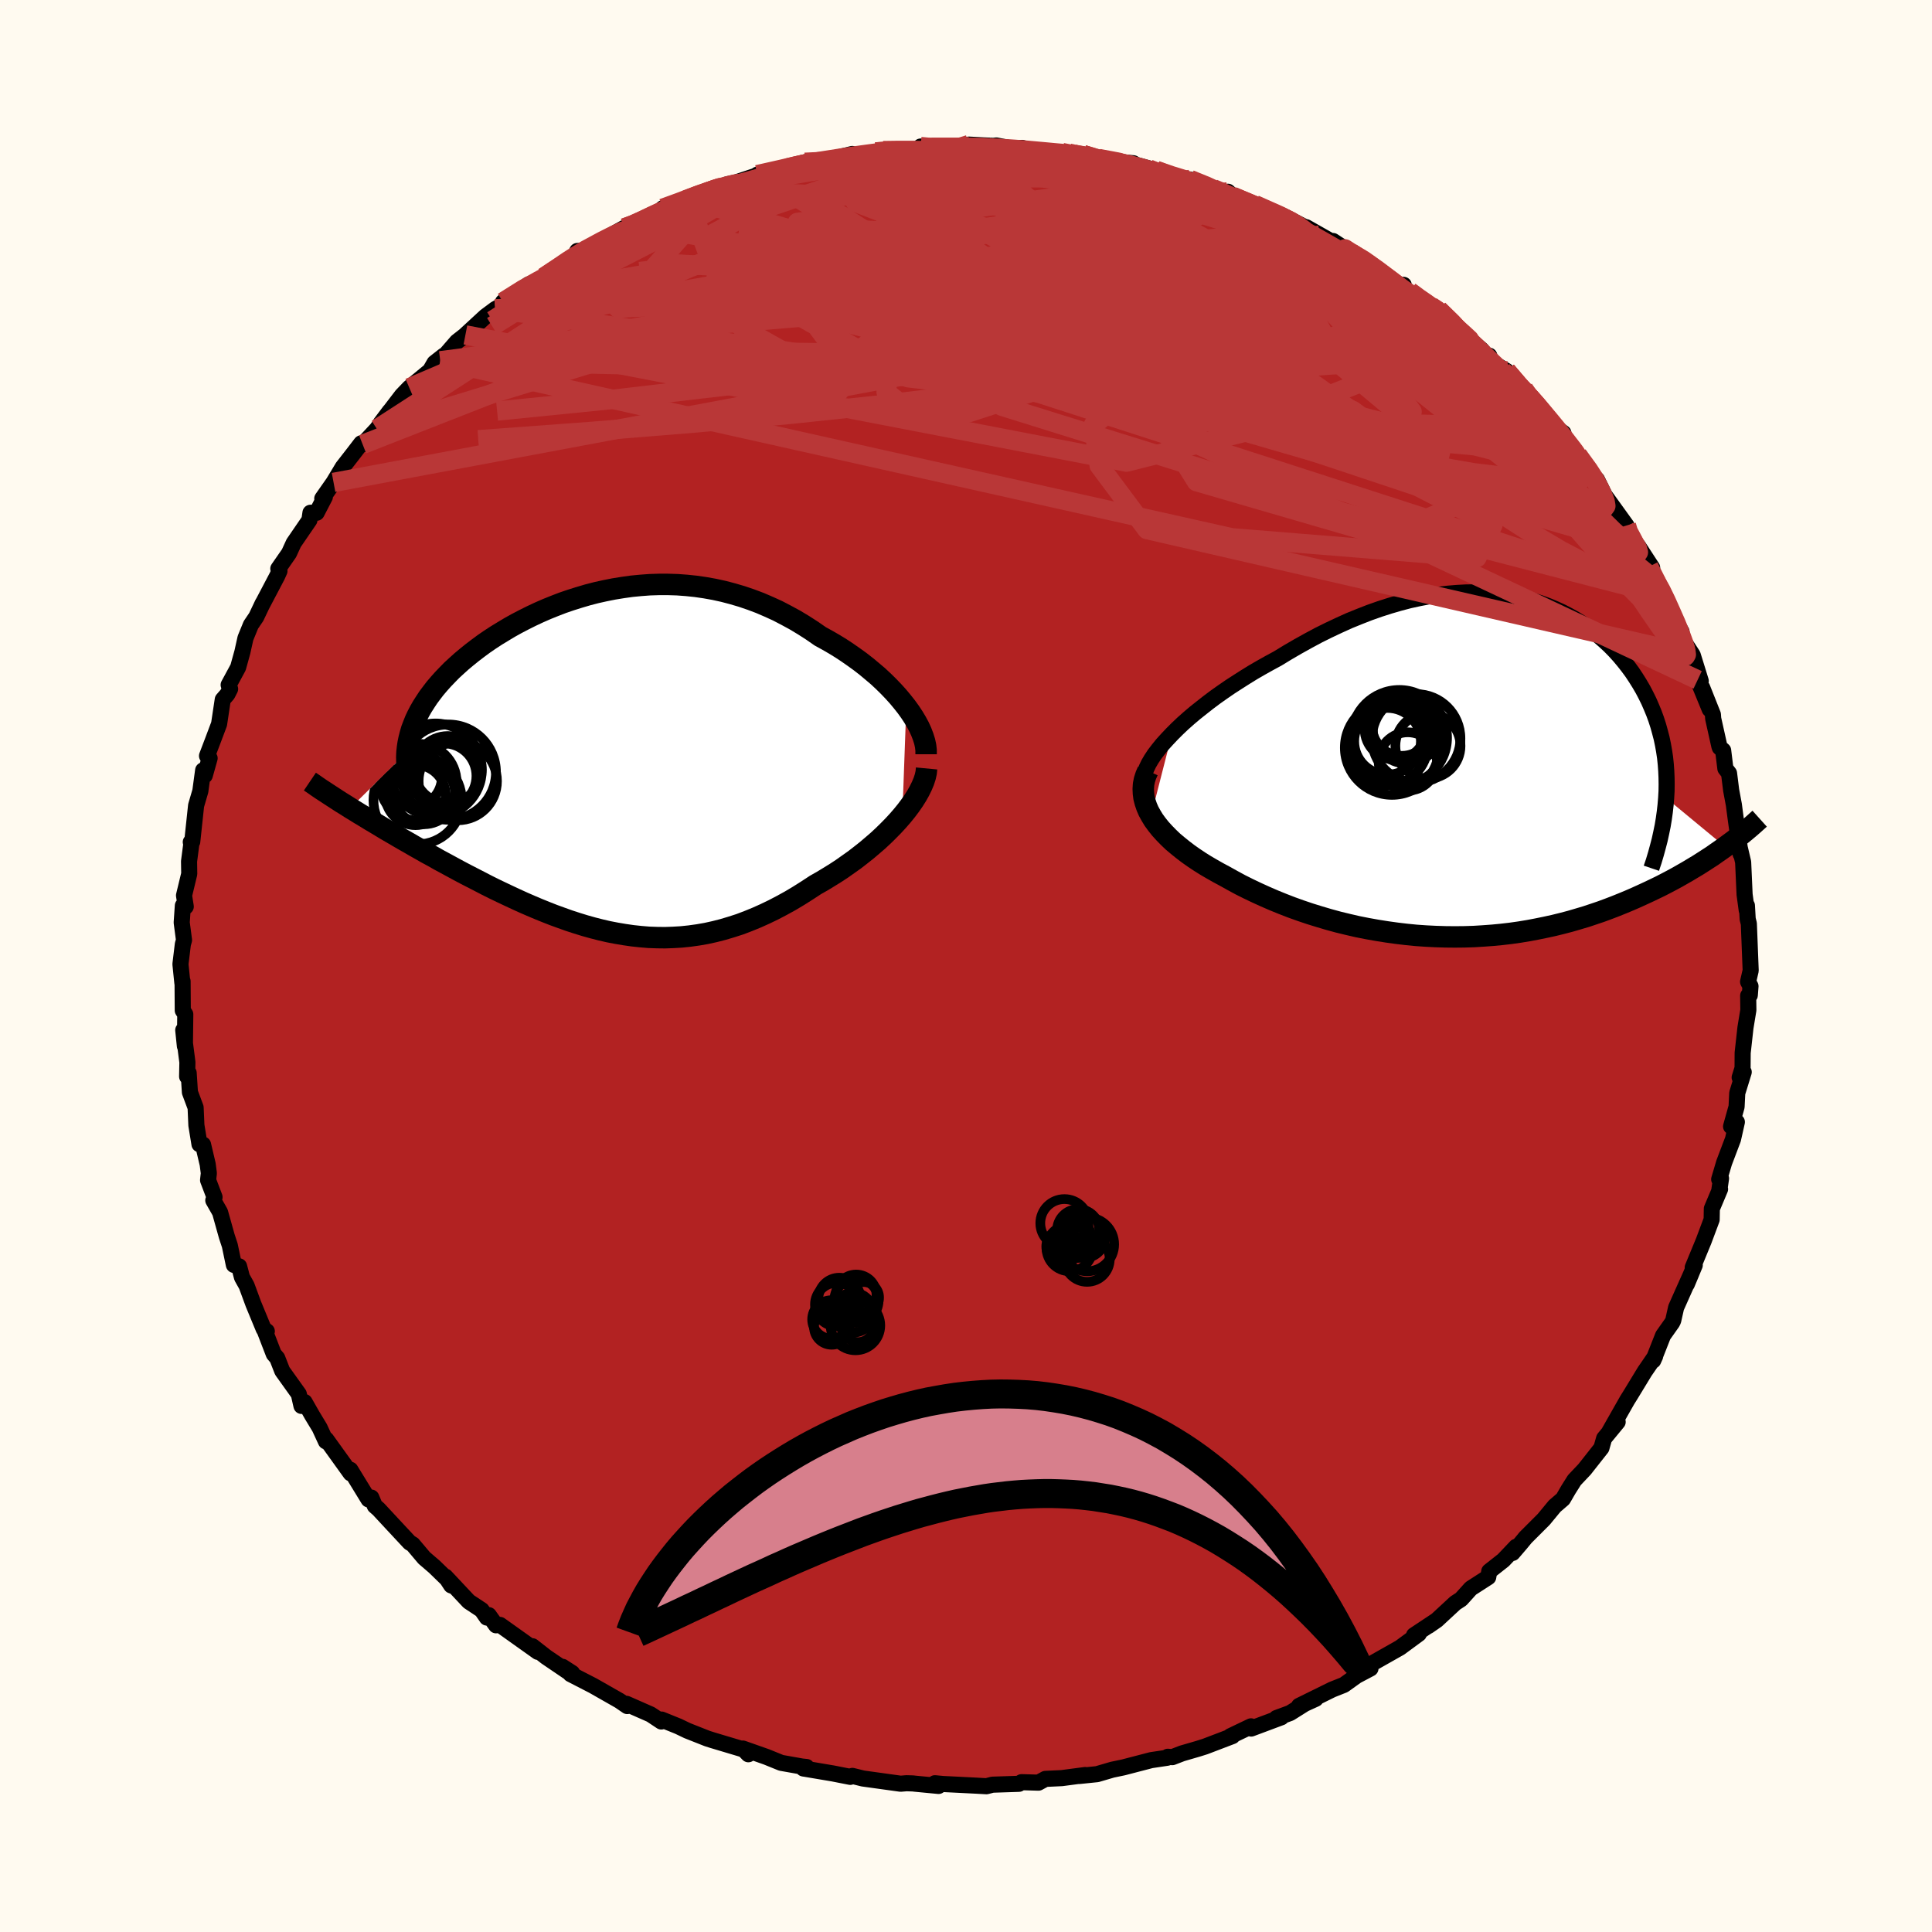 
  <svg viewBox="-100 -100 200 200" xmlns="http://www.w3.org/2000/svg" width="500" height="500" id="face-svg">
    <defs>
      <clipPath id="leftEyeClipPath">
        <polyline points="31.46,-5.74 31.04,-6.27 30.59,-6.81 30.11,-7.34 29.6,-7.87 29.07,-8.39 28.51,-8.91 27.92,-9.41 27.32,-9.91 26.69,-10.4 26.04,-10.87 25.38,-11.33 24.7,-11.78 24,-12.21 23.29,-12.62 22.56,-13.02 21.71,-13.61 20.84,-14.17 19.96,-14.7 19.06,-15.19 18.16,-15.66 17.24,-16.08 16.31,-16.48 15.38,-16.83 14.44,-17.15 13.49,-17.43 12.54,-17.68 11.58,-17.89 10.63,-18.06 9.67,-18.2 8.71,-18.3 7.76,-18.37 6.8,-18.4 5.85,-18.4 4.9,-18.37 3.96,-18.3 3.03,-18.21 2.1,-18.08 1.18,-17.93 0.27,-17.75 -0.63,-17.55 -1.52,-17.32 -2.4,-17.06 -3.26,-16.79 -4.11,-16.5 -4.94,-16.18 -5.76,-15.85 -6.56,-15.5 -7.35,-15.13 -8.11,-14.75 -8.86,-14.36 -9.58,-13.96 -10.28,-13.54 -10.97,-13.12 -11.63,-12.69 -12.27,-12.25 -12.88,-11.8 -13.47,-11.35 -14.04,-10.89 -14.59,-10.43 -15.1,-9.97 -15.6,-9.51 -16.06,-9.04 -16.51,-8.57 -16.92,-8.11 -17.32,-7.64 -17.68,-7.17 -18.03,-6.7 -18.34,-6.23 -18.64,-5.76 -18.91,-5.29 -19.16,-4.81 -19.38,-4.34 -19.57,-3.86 -19.75,-3.39 -19.89,-2.91 -20.01,-2.44 -20.11,-1.96 -20.18,-1.49 -20.23,-1.02 -26.1,4.75 -25.61,5.05 -25.11,5.36 -24.59,5.67 -24.07,5.99 -23.53,6.31 -22.98,6.64 -22.42,6.98 -21.85,7.31 -21.27,7.65 -20.67,8 -20.07,8.34 -19.45,8.7 -18.83,9.05 -18.2,9.41 -17.55,9.76 -16.9,10.13 -16.23,10.49 -15.55,10.86 -14.85,11.24 -14.15,11.61 -13.43,11.98 -12.71,12.35 -11.98,12.73 -11.24,13.1 -10.49,13.46 -9.73,13.82 -8.96,14.18 -8.19,14.53 -7.41,14.87 -6.63,15.2 -5.84,15.52 -5.05,15.83 -4.25,16.12 -3.44,16.41 -2.64,16.67 -1.83,16.92 -1.01,17.15 -0.19,17.36 0.63,17.55 1.46,17.71 2.29,17.85 3.12,17.97 3.96,18.06 4.8,18.13 5.64,18.16 6.49,18.17 7.33,18.14 8.18,18.09 9.04,18 9.9,17.88 10.76,17.73 11.62,17.54 12.48,17.32 13.35,17.06 14.22,16.78 15.09,16.45 15.97,16.09 16.84,15.7 17.71,15.28 18.59,14.82 19.46,14.34 20.33,13.82 21.2,13.27 22.07,12.7 22.76,12.31 23.45,11.89 24.13,11.47 24.8,11.03 25.45,10.57 26.1,10.11 26.72,9.63 27.34,9.14 27.93,8.64 28.51,8.14 29.07,7.62 29.6,7.1 30.11,6.58 30.59,6.06 31.05,5.53" />
      </clipPath>
      <clipPath id="rightEyeClipPath">
        <polyline points="-32.53,-3.4 -31.98,-3.95 -31.4,-4.5 -30.78,-5.05 -30.13,-5.6 -29.45,-6.14 -28.75,-6.69 -28.03,-7.23 -27.28,-7.76 -26.51,-8.29 -25.72,-8.8 -24.92,-9.31 -24.11,-9.81 -23.28,-10.29 -22.44,-10.76 -21.59,-11.22 -20.54,-11.86 -19.49,-12.47 -18.43,-13.06 -17.37,-13.63 -16.3,-14.16 -15.24,-14.66 -14.18,-15.14 -13.12,-15.57 -12.07,-15.98 -11.02,-16.35 -9.99,-16.68 -8.96,-16.98 -7.93,-17.25 -6.92,-17.47 -5.93,-17.66 -4.94,-17.82 -3.97,-17.93 -3.01,-18.01 -2.07,-18.06 -1.14,-18.07 -0.23,-18.04 0.67,-17.98 1.54,-17.89 2.4,-17.76 3.24,-17.6 4.06,-17.41 4.86,-17.19 5.64,-16.94 6.4,-16.66 7.14,-16.35 7.86,-16.02 8.55,-15.66 9.23,-15.28 9.88,-14.87 10.51,-14.45 11.11,-14 11.69,-13.53 12.25,-13.04 12.79,-12.54 13.3,-12.02 13.79,-11.48 14.25,-10.93 14.69,-10.37 15.11,-9.8 15.5,-9.21 15.87,-8.62 16.22,-8.02 16.54,-7.41 16.84,-6.8 17.11,-6.18 17.37,-5.55 17.6,-4.92 17.81,-4.27 17.99,-3.62 18.16,-2.97 18.3,-2.3 18.42,-1.63 18.52,-0.95 18.59,-0.27 18.64,0.42 18.67,1.11 18.68,1.81 18.67,2.52 18.63,3.22 24.74,8.27 24.31,8.58 23.86,8.89 23.41,9.21 22.93,9.52 22.45,9.83 21.95,10.15 21.43,10.46 20.9,10.78 20.36,11.09 19.8,11.41 19.23,11.72 18.64,12.03 18.04,12.34 17.42,12.64 16.79,12.94 16.14,13.24 15.48,13.54 14.79,13.84 14.09,14.13 13.37,14.42 12.64,14.7 11.88,14.98 11.11,15.24 10.33,15.5 9.52,15.74 8.7,15.98 7.86,16.2 7.01,16.41 6.14,16.6 5.26,16.78 4.36,16.95 3.45,17.1 2.53,17.23 1.59,17.34 0.65,17.43 -0.31,17.5 -1.28,17.56 -2.26,17.59 -3.24,17.6 -4.23,17.59 -5.23,17.56 -6.23,17.51 -7.24,17.44 -8.25,17.34 -9.26,17.22 -10.27,17.08 -11.28,16.92 -12.29,16.74 -13.3,16.54 -14.3,16.31 -15.29,16.07 -16.28,15.8 -17.26,15.51 -18.23,15.21 -19.18,14.89 -20.13,14.55 -21.06,14.19 -21.97,13.82 -22.87,13.43 -23.75,13.03 -24.61,12.62 -25.45,12.2 -26.26,11.76 -27.05,11.32 -27.74,10.95 -28.41,10.57 -29.06,10.19 -29.68,9.8 -30.28,9.4 -30.86,8.99 -31.41,8.57 -31.93,8.15 -32.43,7.73 -32.89,7.29 -33.32,6.85 -33.72,6.41 -34.08,5.96 -34.41,5.51 -34.69,5.05" />
      </clipPath>
      <filter id="fuzzy">
        <feTurbulence id="turbulence" baseFrequency="0.05" numOctaves="3" type="noise" result="noise" />
        <feDisplacementMap in="SourceGraphic" in2="noise" scale="2" />
      </filter>
      <linearGradient id="rainbowGradient" x1="0%" y1="0%" x2="100%" y2="0%">
        <stop offset="0%" style="stop-color: rgb(80, 68, 68); stop-opacity: 1" />
        <stop offset="50%" style="stop-color: rgb(145, 85, 61); stop-opacity: 1" />
        <stop offset="100%" style="stop-color: rgb(255, 127, 80); stop-opacity: 1" />
      </linearGradient>
    </defs>
    <rect x="-100" y="-100" width="100%" height="100%" fill="rgb(255, 250, 240)" />
    <polyline id="faceContour" points="80.96,1.63 81.21,2.09 81.14,3.02 80.97,3.07 80.99,4.56 80.69,6.38 80.4,8.99 80.39,10.57 80.09,11.54 80.51,10.98 79.84,13.15 79.77,14.57 79.2,16.61 79.8,16.15 79.4,17.93 78.48,20.36 77.97,22.08 78.16,21.99 77.98,23.24 78.06,23.1 77.21,25.12 77.19,26.25 76.36,28.47 75.23,31.21 75.44,30.97 74.62,32.94 75.08,31.84 73.51,35.36 73.21,36.7 73.1,36.92 72.16,38.25 71.14,40.84 71.34,40.4 70.81,41.18 70.26,41.98 68.8,44.38 68.45,44.94 66.6,48.2 67.46,47.2 66.06,48.9 65.86,49.6 65.78,49.89 64.03,52.11 62.98,53.22 62.35,54.22 61.8,55.17 60.94,55.91 59.81,57.28 57.93,59.16 57.42,59.78 56.58,60.76 56.95,60.12 55.63,61.51 54.17,62.66 54.06,63.27 52.26,64.43 51.25,65.55 50.65,65.94 48.74,67.71 47.86,68.32 48.64,67.78 46.38,69.28 46.88,69.13 44.92,70.57 42.18,72.12 41.62,72.72 41.87,72.72 40.43,73.48 39.12,74.42 37.91,74.9 34.48,76.59 36.2,75.86 35.06,76.38 33.55,77.33 32.14,77.85 32.65,77.77 29.52,78.94 29.5,78.71 27.37,79.73 27.58,79.72 24.75,80.8 24.02,81.03 22.37,81.51 21.36,81.9 20.89,81.86 20.84,81.96 19.17,82.21 16.29,82.96 15.14,83.2 13.57,83.66 11.72,83.85 12.34,83.75 9.92,84.07 8.22,84.15 7.5,84.54 5.75,84.49 5.48,84.66 2.74,84.75 2.12,84.91 1.04,84.85 -0.95,84.75 -2.37,84.68 -3.22,84.6 -2.84,84.88 -5.24,84.65 -5.51,84.62 -6.16,84.6 -6.77,84.65 -10.67,84.11 -11.76,83.84 -11.98,83.94 -13.76,83.59 -16.84,83.07 -16.75,83.09 -16.5,82.92 -16.98,82.87 -19.13,82.49 -20.66,81.87 -23.1,81.01 -22.53,81.6 -22.98,81.12 -26.29,80.13 -26.79,79.97 -28.84,79.16 -29.78,78.71 -31.51,78.01 -31.54,78.21 -32.64,77.48 -35.14,76.38 -35.07,76.61 -35.87,76.06 -38.61,74.5 -40.94,73.3 -40.77,73.19 -41.76,72.55 -40.91,73.26 -43.46,71.53 -44.88,70.42 -44.32,71 -48.24,68.21 -48.65,68.25 -49.4,67.2 -49.6,67.45 -50.14,66.67 -51.47,65.79 -53.89,63.21 -53.29,64.12 -52.9,64.26 -55.03,62.19 -56.09,61.28 -57.27,59.88 -57.59,59.69 -59.25,57.91 -60.81,56.23 -61.2,55.89 -61.56,55.03 -61.85,55.22 -63.73,52.15 -63.84,52.24 -63.7,52.52 -66.23,49 -66.26,49.21 -66.91,47.8 -67.69,46.51 -68.47,45.14 -68.79,45.54 -69.07,44.31 -70.78,41.92 -71.3,40.59 -71.66,40.17 -72.64,37.63 -72.38,37.81 -72.7,37.58 -73.77,34.99 -74.47,33.09 -74.95,32.23 -75.25,31.09 -75.79,30.94 -76.21,28.93 -76.52,27.99 -77.22,25.49 -77.92,24.26 -77.79,23.93 -78.46,22.17 -78.38,21.45 -78.5,20.53 -78.98,18.49 -79.35,18.45 -79.67,16.49 -79.75,14.65 -80.34,13.07 -80.47,11.07 -80.63,11.44 -80.6,9.97 -81.03,6.64 -80.86,8.29 -80.82,5 -81.08,4.6 -81.1,1.58 -81.12,1.77 -81.32,-0.19 -81.07,-2.26 -80.95,-2.68 -81.19,-4.5 -81.07,-6.25 -80.77,-6.15 -80.95,-7.3 -80.41,-9.54 -80.43,-10.83 -80.17,-12.82 -80.25,-12.83 -80.1,-12.86 -79.7,-16.61 -79.26,-18.11 -78.97,-20.26 -78.8,-19.73 -78.3,-21.51 -78.57,-21.75 -77.96,-23.35 -77.32,-25.05 -76.94,-27.58 -76.46,-28.13 -76.18,-28.68 -76.33,-29.1 -75.35,-30.91 -74.91,-32.5 -74.59,-33.94 -74.03,-35.31 -73.47,-36.14 -72.79,-37.57 -72.93,-37.28 -71.31,-40.36 -71.07,-40.89 -71.19,-41.13 -70.08,-42.73 -69.6,-43.78 -67.97,-46.16 -67.86,-46.92 -67.22,-46.92 -66.37,-48.56 -66.64,-48.39 -65.47,-50.06 -64.52,-51.64 -63.43,-53.04 -62.61,-54.11 -62.46,-54 -60.98,-55.59 -59.66,-57.43 -60.6,-56.18 -58.39,-59.07 -57.63,-59.86 -55.48,-61.63 -55.02,-62.43 -54.04,-63.2 -54.42,-62.65 -52.7,-64.63 -51.74,-65.38 -51.82,-65.33 -49.75,-67.24 -48.73,-68 -46.93,-69 -47.93,-68.74 -45.27,-70.56 -44.51,-70.77 -43.71,-71.3 -42.16,-72.33 -40.7,-73.21 -40.24,-74.02 -39.33,-74.11 -38.79,-74.27 -38.28,-74.79 -35.37,-76.41 -34.28,-76.76 -34.25,-76.82 -31.09,-78.25 -31.39,-78.44 -28.77,-79.38 -28.98,-79.31 -27.49,-80 -26.63,-80.22 -24.71,-80.92 -23.83,-81.11 -21.37,-81.93 -20.79,-81.94 -21.6,-81.92 -17.78,-82.71 -17.92,-82.86 -16.68,-83.2 -15.71,-83.1 -11.77,-84.06 -13.82,-83.45 -10.67,-83.92 -9.35,-84.27 -8.57,-84.41 -6.72,-84.44 -6.28,-84.47 -3.67,-84.62 -4.7,-84.83 -3.56,-84.75 -2.68,-84.71 1.39,-84.84 0.29,-85.03 2.82,-84.9 3.15,-84.94 4.6,-84.65 5.81,-84.69 6.76,-84.39 9.87,-84.1 9.95,-84.21 10.67,-84.14 12.13,-84 13.22,-83.52 15.3,-83.29 17.33,-83.1 17.19,-83.05 19.68,-82.36 21.39,-81.65 23.19,-81.39 23.3,-81.16 23.19,-81.42 25.6,-80.46 26.7,-79.99 27.12,-80.15 27.62,-79.68 31.34,-78.1 31.52,-78.02 29.9,-78.82 32.88,-77.63 36.2,-75.91 36.65,-75.67 35.22,-76.48 39.6,-74 38,-75.05 39.86,-73.83 41.35,-73.04 41.79,-72.77 44.71,-70.56 45.31,-70.51 44.78,-70.53 46.63,-69.1 48.15,-68.29 48.86,-67.9 48.91,-67.94 51.23,-65.77 50.5,-66.23 53.37,-63.8 54.3,-62.65 54.17,-63.18 54.38,-62.53 55.95,-61.6 57.69,-59.46 57.75,-59.71 59.49,-57.73 60.82,-55.92 61.84,-55.18 60.83,-55.73 62.69,-53.7 63.3,-52.88 63.32,-52.9 64.9,-50.72 65.32,-50.35 66.32,-48.31 65.64,-49.39 68.37,-45.6 68.21,-45.36 69.54,-43.11 69.58,-43.47 71.03,-41.24 70.68,-41.33 71.34,-39.97 72.18,-38.55 72.28,-38.36 72.99,-36.47 74.07,-34.61 74.07,-33.97 75.23,-32.19 76.06,-29.51 75.74,-29.62 76.99,-26.57 76.21,-28.82 77.32,-26.03 77.35,-25.61 77.98,-22.78 78.03,-22.62 78.38,-22.32 78.61,-20.44 78.99,-19.95 79.21,-18.19 79.49,-16.69 79.7,-15.09 80.19,-11.59 80.11,-12.06 79.94,-12.93 80.45,-10.75 80.6,-7.4 80.82,-5.78 80.84,-6.26 80.92,-4.86 81.04,-4.38 81.23,0.47 80.96,1.63 81.21,2.09" fill="rgb(178, 34, 34)" stroke="black" stroke-width="1.667" stroke-linejoin="round" filter="url(#fuzzy)" />
    <g transform="translate(53.85 -20.61)">
      <polyline id="rightCountour" points="-32.53,-3.4 -31.98,-3.95 -31.4,-4.5 -30.78,-5.05 -30.13,-5.6 -29.45,-6.14 -28.75,-6.69 -28.03,-7.23 -27.28,-7.76 -26.51,-8.29 -25.72,-8.8 -24.92,-9.31 -24.11,-9.81 -23.28,-10.29 -22.44,-10.76 -21.59,-11.22 -20.54,-11.86 -19.49,-12.47 -18.43,-13.06 -17.37,-13.63 -16.3,-14.16 -15.24,-14.66 -14.18,-15.14 -13.12,-15.57 -12.07,-15.98 -11.02,-16.35 -9.99,-16.68 -8.96,-16.98 -7.93,-17.25 -6.92,-17.47 -5.93,-17.66 -4.94,-17.82 -3.97,-17.93 -3.01,-18.01 -2.07,-18.06 -1.14,-18.07 -0.23,-18.04 0.67,-17.98 1.54,-17.89 2.4,-17.76 3.24,-17.6 4.06,-17.41 4.86,-17.19 5.64,-16.94 6.4,-16.66 7.14,-16.35 7.86,-16.02 8.55,-15.66 9.23,-15.28 9.88,-14.87 10.51,-14.45 11.11,-14 11.69,-13.53 12.25,-13.04 12.79,-12.54 13.3,-12.02 13.79,-11.48 14.25,-10.93 14.69,-10.37 15.11,-9.8 15.5,-9.21 15.87,-8.62 16.22,-8.02 16.54,-7.41 16.84,-6.8 17.11,-6.18 17.37,-5.55 17.6,-4.92 17.81,-4.27 17.99,-3.62 18.16,-2.97 18.3,-2.3 18.42,-1.63 18.52,-0.95 18.59,-0.27 18.64,0.42 18.67,1.11 18.68,1.81 18.67,2.52 18.63,3.22 24.74,8.27 24.31,8.58 23.86,8.89 23.41,9.21 22.93,9.52 22.45,9.83 21.95,10.15 21.43,10.46 20.9,10.78 20.36,11.09 19.8,11.41 19.23,11.72 18.64,12.03 18.04,12.34 17.42,12.64 16.79,12.94 16.14,13.24 15.48,13.54 14.79,13.84 14.09,14.13 13.37,14.42 12.64,14.7 11.88,14.98 11.11,15.24 10.33,15.5 9.52,15.74 8.7,15.98 7.86,16.2 7.01,16.41 6.14,16.6 5.26,16.78 4.36,16.95 3.45,17.1 2.53,17.23 1.59,17.34 0.65,17.43 -0.31,17.5 -1.28,17.56 -2.26,17.59 -3.24,17.6 -4.23,17.59 -5.23,17.56 -6.23,17.51 -7.24,17.44 -8.25,17.34 -9.26,17.22 -10.27,17.08 -11.28,16.92 -12.29,16.74 -13.3,16.54 -14.3,16.31 -15.29,16.07 -16.28,15.8 -17.26,15.51 -18.23,15.21 -19.18,14.89 -20.13,14.55 -21.06,14.19 -21.97,13.82 -22.87,13.43 -23.75,13.03 -24.61,12.62 -25.45,12.2 -26.26,11.76 -27.05,11.32 -27.74,10.95 -28.41,10.57 -29.06,10.19 -29.68,9.8 -30.28,9.4 -30.86,8.99 -31.41,8.57 -31.93,8.15 -32.43,7.73 -32.89,7.29 -33.32,6.85 -33.72,6.41 -34.08,5.96 -34.41,5.51 -34.69,5.05" fill="white" stroke="white" stroke-width="0" stroke-linejoin="round" filter="url(#fuzzy)" />
    </g>
    <g transform="translate(-37.64 -21.1)">
      <polyline id="leftCountour" points="31.46,-5.74 31.04,-6.27 30.59,-6.81 30.11,-7.34 29.6,-7.87 29.07,-8.39 28.51,-8.91 27.92,-9.41 27.32,-9.91 26.69,-10.4 26.04,-10.87 25.38,-11.33 24.7,-11.78 24,-12.21 23.29,-12.62 22.56,-13.02 21.71,-13.61 20.84,-14.17 19.96,-14.7 19.06,-15.19 18.16,-15.66 17.24,-16.08 16.31,-16.48 15.38,-16.83 14.44,-17.15 13.49,-17.43 12.54,-17.68 11.58,-17.89 10.63,-18.06 9.67,-18.2 8.71,-18.3 7.76,-18.37 6.8,-18.4 5.85,-18.4 4.9,-18.37 3.96,-18.3 3.03,-18.21 2.1,-18.08 1.18,-17.93 0.27,-17.75 -0.63,-17.55 -1.52,-17.32 -2.4,-17.06 -3.26,-16.79 -4.11,-16.5 -4.94,-16.18 -5.76,-15.85 -6.56,-15.5 -7.35,-15.13 -8.11,-14.75 -8.86,-14.36 -9.58,-13.96 -10.28,-13.54 -10.97,-13.12 -11.63,-12.69 -12.27,-12.25 -12.88,-11.8 -13.47,-11.35 -14.04,-10.89 -14.59,-10.43 -15.1,-9.97 -15.6,-9.51 -16.06,-9.04 -16.51,-8.57 -16.92,-8.11 -17.32,-7.64 -17.68,-7.17 -18.03,-6.7 -18.34,-6.23 -18.64,-5.76 -18.91,-5.29 -19.16,-4.81 -19.38,-4.34 -19.57,-3.86 -19.75,-3.39 -19.89,-2.91 -20.01,-2.44 -20.11,-1.96 -20.18,-1.49 -20.23,-1.02 -26.1,4.75 -25.61,5.05 -25.11,5.36 -24.59,5.67 -24.07,5.99 -23.53,6.31 -22.98,6.64 -22.42,6.98 -21.85,7.31 -21.27,7.65 -20.67,8 -20.07,8.34 -19.45,8.7 -18.83,9.05 -18.2,9.41 -17.55,9.76 -16.9,10.13 -16.23,10.49 -15.55,10.86 -14.85,11.24 -14.15,11.61 -13.43,11.98 -12.71,12.35 -11.98,12.73 -11.24,13.1 -10.49,13.46 -9.73,13.82 -8.96,14.18 -8.19,14.53 -7.41,14.87 -6.63,15.2 -5.84,15.52 -5.05,15.83 -4.25,16.12 -3.44,16.41 -2.64,16.67 -1.83,16.92 -1.01,17.15 -0.19,17.36 0.63,17.55 1.46,17.71 2.29,17.85 3.12,17.97 3.96,18.06 4.8,18.13 5.64,18.16 6.49,18.17 7.33,18.14 8.18,18.09 9.04,18 9.9,17.88 10.76,17.73 11.62,17.54 12.48,17.32 13.35,17.06 14.22,16.78 15.09,16.45 15.97,16.09 16.84,15.7 17.71,15.28 18.59,14.82 19.46,14.34 20.33,13.82 21.2,13.27 22.07,12.7 22.76,12.31 23.45,11.89 24.13,11.47 24.8,11.03 25.45,10.57 26.1,10.11 26.72,9.63 27.34,9.14 27.93,8.64 28.51,8.14 29.07,7.62 29.6,7.1 30.11,6.58 30.59,6.06 31.05,5.53" fill="white" stroke="white" stroke-width="0" stroke-linejoin="round" filter="url(#fuzzy)" />
    </g>
    <g transform="translate(53.85 -20.61)">
      <polyline id="rightUpper" points="-35.47,1.39 -35.43,1 -35.33,0.58 -35.16,0.14 -34.94,-0.32 -34.66,-0.8 -34.33,-1.3 -33.94,-1.81 -33.52,-2.33 -33.04,-2.86 -32.53,-3.4 -31.98,-3.95 -31.4,-4.5 -30.78,-5.05 -30.13,-5.6 -29.45,-6.14 -28.75,-6.69 -28.03,-7.23 -27.28,-7.76 -26.51,-8.29 -25.72,-8.8 -24.92,-9.31 -24.11,-9.81 -23.28,-10.29 -22.44,-10.76 -21.59,-11.22 -20.54,-11.86 -19.49,-12.47 -18.43,-13.06 -17.37,-13.63 -16.3,-14.16 -15.24,-14.66 -14.18,-15.14 -13.12,-15.57 -12.07,-15.98 -11.02,-16.35 -9.99,-16.68 -8.96,-16.98 -7.93,-17.25 -6.92,-17.47 -5.93,-17.66 -4.94,-17.82 -3.97,-17.93 -3.01,-18.01 -2.07,-18.06 -1.14,-18.07 -0.23,-18.04 0.67,-17.98 1.54,-17.89 2.4,-17.76 3.24,-17.6 4.06,-17.41 4.86,-17.19 5.64,-16.94 6.4,-16.66 7.14,-16.35 7.86,-16.02 8.55,-15.66 9.23,-15.28 9.88,-14.87 10.51,-14.45 11.11,-14 11.69,-13.53 12.25,-13.04 12.79,-12.54 13.3,-12.02 13.79,-11.48 14.25,-10.93 14.69,-10.37 15.11,-9.8 15.5,-9.21 15.87,-8.62 16.22,-8.02 16.54,-7.41 16.84,-6.8 17.11,-6.18 17.37,-5.55 17.6,-4.92 17.81,-4.27 17.99,-3.62 18.16,-2.97 18.3,-2.3 18.42,-1.63 18.52,-0.95 18.59,-0.27 18.64,0.42 18.67,1.11 18.68,1.81 18.67,2.52 18.63,3.22 18.57,3.94 18.49,4.65 18.39,5.37 18.27,6.09 18.12,6.82 17.96,7.55 17.77,8.28 17.57,9.01 17.35,9.75 17.1,10.49" fill="none" stroke="black" stroke-width="1.667" stroke-linejoin="round" filter="url(#fuzzy)" />
      <polyline id="rightLower" points="-35.03,0.42 -35.23,0.88 -35.38,1.35 -35.47,1.81 -35.5,2.28 -35.48,2.74 -35.42,3.21 -35.3,3.67 -35.14,4.14 -34.94,4.6 -34.69,5.05 -34.41,5.51 -34.08,5.96 -33.72,6.41 -33.32,6.85 -32.89,7.29 -32.43,7.73 -31.93,8.15 -31.41,8.57 -30.86,8.99 -30.28,9.4 -29.68,9.8 -29.06,10.19 -28.41,10.57 -27.74,10.95 -27.05,11.32 -26.26,11.76 -25.45,12.2 -24.61,12.62 -23.75,13.03 -22.87,13.43 -21.97,13.82 -21.06,14.19 -20.13,14.55 -19.18,14.89 -18.23,15.21 -17.26,15.51 -16.28,15.8 -15.29,16.07 -14.3,16.31 -13.3,16.54 -12.29,16.74 -11.28,16.92 -10.27,17.08 -9.26,17.22 -8.25,17.34 -7.24,17.44 -6.23,17.51 -5.23,17.56 -4.23,17.59 -3.24,17.6 -2.26,17.59 -1.28,17.56 -0.31,17.5 0.65,17.43 1.59,17.34 2.53,17.23 3.45,17.1 4.36,16.95 5.26,16.78 6.14,16.6 7.01,16.41 7.86,16.2 8.7,15.98 9.52,15.74 10.33,15.5 11.11,15.24 11.88,14.98 12.64,14.7 13.37,14.42 14.09,14.13 14.79,13.84 15.48,13.54 16.14,13.24 16.79,12.94 17.42,12.64 18.04,12.34 18.64,12.03 19.23,11.72 19.8,11.41 20.36,11.09 20.9,10.78 21.43,10.46 21.95,10.15 22.45,9.83 22.93,9.52 23.41,9.21 23.86,8.89 24.31,8.58 24.74,8.27 25.15,7.97 25.56,7.67 25.95,7.37 26.32,7.07 26.69,6.77 27.04,6.48 27.37,6.2 27.7,5.91 28.01,5.63 28.31,5.36" fill="none" stroke="black" stroke-width="2.222" stroke-linejoin="round" filter="url(#fuzzy)" />
      <circle r="3.088" cx="-8.731" cy="-4.232" stroke="black" fill="none" stroke-width="1.0" filter="url(#fuzzy)" clip-path="url(#rightEyeClipPath)" /><circle r="3.494" cx="-8.246" cy="-3.847" stroke="black" fill="none" stroke-width="1.0" filter="url(#fuzzy)" clip-path="url(#rightEyeClipPath)" /><circle r="3.452" cx="-10.211" cy="-2.652" stroke="black" fill="none" stroke-width="1.0" filter="url(#fuzzy)" clip-path="url(#rightEyeClipPath)" /><circle r="3.016" cx="-8.116" cy="-0.567" stroke="black" fill="none" stroke-width="1.0" filter="url(#fuzzy)" clip-path="url(#rightEyeClipPath)" /><circle r="4.19" cx="-10.241" cy="-2.297" stroke="black" fill="none" stroke-width="1.0" filter="url(#fuzzy)" clip-path="url(#rightEyeClipPath)" /><circle r="3.372" cx="-6.031" cy="-2.172" stroke="black" fill="none" stroke-width="1.0" filter="url(#fuzzy)" clip-path="url(#rightEyeClipPath)" /><circle r="4.944" cx="-8.996" cy="-3.022" stroke="black" fill="none" stroke-width="1.0" filter="url(#fuzzy)" clip-path="url(#rightEyeClipPath)" /><circle r="4.882" cx="-9.751" cy="-1.987" stroke="black" fill="none" stroke-width="1.0" filter="url(#fuzzy)" clip-path="url(#rightEyeClipPath)" /><circle r="4.58" cx="-7.246" cy="-2.957" stroke="black" fill="none" stroke-width="1.0" filter="url(#fuzzy)" clip-path="url(#rightEyeClipPath)" /><circle r="3.174" cx="-9.406" cy="-3.922" stroke="black" fill="none" stroke-width="1.0" filter="url(#fuzzy)" clip-path="url(#rightEyeClipPath)" />
      </g>
    <g transform="translate(-37.64 -21.1)">
      <polyline id="leftUpper" points="33.51,-0.82 33.51,-1.24 33.46,-1.68 33.36,-2.14 33.21,-2.62 33.02,-3.12 32.79,-3.63 32.51,-4.15 32.2,-4.67 31.85,-5.2 31.46,-5.74 31.04,-6.27 30.59,-6.81 30.11,-7.34 29.6,-7.87 29.07,-8.39 28.51,-8.91 27.92,-9.41 27.32,-9.91 26.69,-10.4 26.04,-10.87 25.38,-11.33 24.7,-11.78 24,-12.21 23.29,-12.62 22.56,-13.02 21.71,-13.61 20.84,-14.17 19.96,-14.7 19.06,-15.19 18.16,-15.66 17.24,-16.08 16.31,-16.48 15.38,-16.83 14.44,-17.15 13.49,-17.43 12.54,-17.68 11.58,-17.89 10.63,-18.06 9.67,-18.2 8.71,-18.3 7.76,-18.37 6.8,-18.4 5.85,-18.4 4.9,-18.37 3.96,-18.3 3.03,-18.21 2.1,-18.08 1.18,-17.93 0.27,-17.75 -0.63,-17.55 -1.52,-17.32 -2.4,-17.06 -3.26,-16.79 -4.11,-16.5 -4.94,-16.18 -5.76,-15.85 -6.56,-15.5 -7.35,-15.13 -8.11,-14.75 -8.86,-14.36 -9.58,-13.96 -10.28,-13.54 -10.97,-13.12 -11.63,-12.69 -12.27,-12.25 -12.88,-11.8 -13.47,-11.35 -14.04,-10.89 -14.59,-10.43 -15.1,-9.97 -15.6,-9.51 -16.06,-9.04 -16.51,-8.57 -16.92,-8.11 -17.32,-7.64 -17.68,-7.17 -18.03,-6.7 -18.34,-6.23 -18.64,-5.76 -18.91,-5.29 -19.16,-4.81 -19.38,-4.34 -19.57,-3.86 -19.75,-3.39 -19.89,-2.91 -20.01,-2.44 -20.11,-1.96 -20.18,-1.49 -20.23,-1.02 -20.25,-0.54 -20.24,-0.07 -20.21,0.4 -20.16,0.88 -20.09,1.35 -19.99,1.82 -19.86,2.29 -19.72,2.76 -19.55,3.23 -19.36,3.69" fill="none" stroke="black" stroke-width="2.222" stroke-linejoin="round" filter="url(#fuzzy)" />
      <polyline id="leftLower" points="33.56,0.65 33.52,1.07 33.42,1.52 33.27,1.98 33.07,2.46 32.83,2.95 32.55,3.45 32.23,3.96 31.87,4.48 31.48,5 31.05,5.53 30.59,6.06 30.11,6.58 29.6,7.1 29.07,7.62 28.51,8.14 27.93,8.64 27.34,9.14 26.72,9.63 26.1,10.11 25.45,10.57 24.8,11.03 24.13,11.47 23.45,11.89 22.76,12.31 22.07,12.7 21.2,13.27 20.33,13.82 19.46,14.34 18.59,14.82 17.71,15.28 16.84,15.7 15.97,16.09 15.09,16.45 14.22,16.78 13.35,17.06 12.48,17.32 11.62,17.54 10.76,17.73 9.9,17.88 9.04,18 8.18,18.09 7.33,18.14 6.49,18.17 5.64,18.16 4.8,18.13 3.96,18.06 3.12,17.97 2.29,17.85 1.46,17.71 0.63,17.55 -0.19,17.36 -1.01,17.15 -1.83,16.92 -2.64,16.67 -3.44,16.41 -4.25,16.12 -5.05,15.83 -5.84,15.52 -6.63,15.2 -7.41,14.87 -8.19,14.53 -8.96,14.18 -9.73,13.82 -10.49,13.46 -11.24,13.1 -11.98,12.73 -12.71,12.35 -13.43,11.98 -14.15,11.61 -14.85,11.24 -15.55,10.86 -16.23,10.49 -16.9,10.13 -17.55,9.76 -18.2,9.41 -18.83,9.05 -19.45,8.7 -20.07,8.34 -20.67,8 -21.27,7.65 -21.85,7.31 -22.42,6.98 -22.98,6.64 -23.53,6.31 -24.07,5.99 -24.59,5.67 -25.11,5.36 -25.61,5.05 -26.1,4.75 -26.57,4.45 -27.04,4.16 -27.49,3.87 -27.92,3.59 -28.35,3.31 -28.76,3.04 -29.16,2.78 -29.54,2.52 -29.91,2.26 -30.28,2.01" fill="none" stroke="black" stroke-width="2.222" stroke-linejoin="round" filter="url(#fuzzy)" />
      <circle r="3.48" cx="-15.999" cy="0.775" stroke="black" fill="none" stroke-width="1.0" filter="url(#fuzzy)" clip-path="url(#leftEyeClipPath)" /><circle r="3.12" cx="-19.349" cy="3.4" stroke="black" fill="none" stroke-width="1.0" filter="url(#fuzzy)" clip-path="url(#leftEyeClipPath)" /><circle r="4.568" cx="-19.134" cy="3.935" stroke="black" fill="none" stroke-width="1.0" filter="url(#fuzzy)" clip-path="url(#leftEyeClipPath)" /><circle r="4.798" cx="-17.274" cy="0.79" stroke="black" fill="none" stroke-width="1.0" filter="url(#fuzzy)" clip-path="url(#leftEyeClipPath)" /><circle r="4.056" cx="-14.969" cy="1.96" stroke="black" fill="none" stroke-width="1.0" filter="url(#fuzzy)" clip-path="url(#leftEyeClipPath)" /><circle r="3.98" cx="-19.074" cy="2.075" stroke="black" fill="none" stroke-width="1.0" filter="url(#fuzzy)" clip-path="url(#leftEyeClipPath)" /><circle r="3.09" cx="-19.709" cy="1.55" stroke="black" fill="none" stroke-width="1.0" filter="url(#fuzzy)" clip-path="url(#leftEyeClipPath)" /><circle r="4.932" cx="-15.949" cy="1.03" stroke="black" fill="none" stroke-width="1.0" filter="url(#fuzzy)" clip-path="url(#leftEyeClipPath)" /><circle r="3.37" cx="-16.409" cy="1.425" stroke="black" fill="none" stroke-width="1.0" filter="url(#fuzzy)" clip-path="url(#leftEyeClipPath)" /><circle r="3.192" cx="-18.449" cy="3.23" stroke="black" fill="none" stroke-width="1.0" filter="url(#fuzzy)" clip-path="url(#leftEyeClipPath)" />
    </g>
    <g id="hairs">
      <polyline points="-8.57,-84.41 -7.04,-84.43 -5.6,-84.43 -4.16,-84.41 -2.62,-84.34 -0.89,-84.24 1.03,-84.11 3.07,-83.96 5.13,-83.79 7.15,-83.59 9.1,-83.38 10.97,-83.16 12.75,-82.94 14.39,-82.74 15.87,-82.57 17.15,-82.42 18.21,-82.3 19.03,-82.21 19.56,-82.17 19.62,-82.23 18.93,-82.51" fill="none" stroke="rgb(185, 55, 55)" stroke-width="2" stroke-linejoin="round" filter="url(#fuzzy)" /><polyline points="-35.37,-76.41 -34.49,-76.73 -33.52,-77.17 -32.51,-77.66 -31.65,-78.06 -31.02,-78.3 -30.67,-78.38 -30.6,-78.28 -30.8,-78 -31.32,-77.53 -32.23,-76.83 -33.6,-75.88 -35.52,-74.62 -38.03,-73.05 -41.1,-71.14 -44.73,-68.91 -49.05,-66.23" fill="none" stroke="rgb(185, 55, 55)" stroke-width="2" stroke-linejoin="round" filter="url(#fuzzy)" /><polyline points="-9.35,-84.27 -8.22,-84.34 -6.71,-84.31 -5.06,-84.24 -3.34,-84.12 -1.5,-83.95 0.51,-83.75 2.71,-83.52 5.03,-83.26 7.39,-82.97 9.74,-82.66 12.02,-82.32 14.21,-81.98 16.28,-81.66 18.21,-81.37 19.98,-81.1 21.54,-80.88 22.85,-80.71 23.87,-80.61 24.64,-80.55 25.28,-80.47" fill="none" stroke="rgb(185, 55, 55)" stroke-width="2" stroke-linejoin="round" filter="url(#fuzzy)" /><polyline points="13.22,-83.52 15.12,-83.28 16.78,-82.97 18.43,-82.54 20.13,-82.02 21.8,-81.47 23.35,-80.96 24.77,-80.48 26.08,-80.02 27.32,-79.59 28.48,-79.16 29.56,-78.76 30.5,-78.41 31.25,-78.12 31.77,-77.92 32.04,-77.82 32.08,-77.81 31.87,-77.9 31.33,-78.12 30.38,-78.51 29.06,-79.07 27.5,-79.69" fill="none" stroke="rgb(185, 55, 55)" stroke-width="2" stroke-linejoin="round" filter="url(#fuzzy)" /><polyline points="21.39,-81.65 22.7,-81.33 23.83,-80.83 25.25,-80.1 27.01,-79.15 29.02,-78.03 31.21,-76.78 33.51,-75.42 35.88,-73.99 38.28,-72.53 40.69,-71.05 43.08,-69.58 45.39,-68.18 47.51,-66.91 49.35,-65.82 50.88,-64.93 52.1,-64.24 53.08,-63.71" fill="none" stroke="rgb(185, 55, 55)" stroke-width="2" stroke-linejoin="round" filter="url(#fuzzy)" /><polyline points="-28.98,-79.31 -27.56,-79.85 -25.91,-80.3 -24.02,-80.75 -21.98,-81.18 -19.9,-81.58 -17.82,-81.94 -15.72,-82.29 -13.6,-82.62 -11.47,-82.95 -9.37,-83.25 -7.34,-83.52 -5.47,-83.78 -3.81,-84.01 -2.41,-84.24 -1.28,-84.45 -0.42,-84.65 0.14,-84.79 0.5,-84.88" fill="none" stroke="rgb(185, 55, 55)" stroke-width="2" stroke-linejoin="round" filter="url(#fuzzy)" /><polyline points="-4.7,-84.83 -3.31,-84.7 -1.26,-84.47 1.14,-84.12 3.7,-83.63 6.39,-83 9.26,-82.24 12.31,-81.38 15.51,-80.46 18.82,-79.49 22.18,-78.5 25.5,-77.49 28.74,-76.47 31.87,-75.47 34.94,-74.47 37.92,-73.51 40.51,-72.73" fill="none" stroke="rgb(185, 55, 55)" stroke-width="2" stroke-linejoin="round" filter="url(#fuzzy)" /><polyline points="25.6,-80.46 26.59,-80.05 27.83,-79.42 29.45,-78.5 31.27,-77.41 33.2,-76.21 35.23,-74.92 37.4,-73.53 39.64,-72.06 41.88,-70.57 44.04,-69.09 46.12,-67.64 48.11,-66.22 50.04,-64.84 51.9,-63.5 53.62,-62.27 55.1,-61.25 56.18,-60.58 56.87,-60.2" fill="none" stroke="rgb(185, 55, 55)" stroke-width="2" stroke-linejoin="round" filter="url(#fuzzy)" /><polyline points="48.15,-68.29 48.81,-67.85 49.73,-67.05 50.86,-65.97 52.11,-64.75 53.36,-63.55 54.51,-62.44 55.54,-61.46 56.44,-60.61 57.23,-59.87 57.85,-59.3 58.21,-58.98 58.23,-58.98 57.83,-59.37 56.93,-60.25 55.56,-61.6" fill="none" stroke="rgb(185, 55, 55)" stroke-width="2" stroke-linejoin="round" filter="url(#fuzzy)" /><polyline points="23.3,-81.16 23.81,-81.07 24.62,-80.73 25.17,-80.4 25.41,-80.08 25.3,-79.78 24.81,-79.51 23.88,-79.29 22.48,-79.1 20.61,-78.95 18.22,-78.83 15.22,-78.77 11.55,-78.79 7.19,-78.9 2.14,-79.09 -3.66,-79.34 -10.3,-79.63 -17.92,-79.94" fill="none" stroke="rgb(185, 55, 55)" stroke-width="2" stroke-linejoin="round" filter="url(#fuzzy)" /><polyline points="55.95,-61.6 57.16,-60.19 58.05,-59.19 58.82,-58.26 59.37,-57.51 59.64,-56.99 59.66,-56.7 59.44,-56.59 59,-56.66 58.31,-56.89 57.35,-57.32 56.09,-57.96 54.5,-58.84 52.59,-59.96 50.32,-61.37 47.66,-63.1 44.56,-65.2 41,-67.7 36.96,-70.6 32.51,-73.89 27.83,-77.49" fill="none" stroke="rgb(185, 55, 55)" stroke-width="2" stroke-linejoin="round" filter="url(#fuzzy)" /><polyline points="-3.56,-84.75 -1.95,-84.75 -0.02,-84.75 1.77,-84.72 3.5,-84.61 5.24,-84.45 6.96,-84.27 8.61,-84.08 10.11,-83.93 11.34,-83.81 12.21,-83.75 12.63,-83.74 12.58,-83.78 12.09,-83.88 11.2,-84.03" fill="none" stroke="rgb(185, 55, 55)" stroke-width="2" stroke-linejoin="round" filter="url(#fuzzy)" /><polyline points="45.31,-70.51 45.34,-70.11 45.64,-69.4 45.58,-68.7 44.97,-68.03 43.83,-67.32 42.15,-66.55 39.94,-65.73 37.13,-64.9 33.71,-64.1 29.64,-63.34 24.93,-62.6 19.58,-61.82 13.55,-60.98 6.8,-60.07 -0.73,-59.08 -9.07,-58.07 -18.23,-57.1 -28.17,-56.2 -38.93,-55.33 -50.49,-54.48" fill="none" stroke="rgb(185, 55, 55)" stroke-width="2" stroke-linejoin="round" filter="url(#fuzzy)" /><polyline points="36.65,-75.67 36.39,-75.62 36.34,-75.06 35.53,-74.47 33.92,-73.83 31.5,-73.1 28.19,-72.31 23.87,-71.49 18.45,-70.69 11.9,-69.91 4.19,-69.11 -4.71,-68.27 -14.87,-67.35 -26.29,-66.39 -38.88,-65.46" fill="none" stroke="rgb(185, 55, 55)" stroke-width="2" stroke-linejoin="round" filter="url(#fuzzy)" /><polyline points="13.22,-83.52 15.15,-83.26 16.92,-82.86 18.75,-82.29 20.7,-81.59 22.7,-80.82 24.65,-80.04 26.52,-79.25 28.35,-78.47 30.14,-77.7 31.9,-76.94 33.62,-76.18 35.26,-75.44 36.76,-74.76 38.08,-74.16 39.21,-73.67 40.13,-73.29 40.75,-73.08 40.93,-73.12 40.58,-73.42" fill="none" stroke="rgb(185, 55, 55)" stroke-width="2" stroke-linejoin="round" filter="url(#fuzzy)" /><polyline points="-31.09,-78.25 -30.53,-78.62 -29.32,-79.11 -27.93,-79.59 -26.4,-80.09 -24.74,-80.6 -23.02,-81.11 -21.36,-81.58 -19.85,-82.01 -18.57,-82.37 -17.53,-82.67 -16.76,-82.9 -16.29,-83.05 -16.17,-83.12 -16.43,-83.09 -17.12,-82.94 -18.53,-82.6" fill="none" stroke="rgb(185, 55, 55)" stroke-width="2" stroke-linejoin="round" filter="url(#fuzzy)" /><polyline points="19.68,-82.36 21.25,-81.82 22.51,-81.43 23.6,-81.07 24.71,-80.68 25.9,-80.25 27.13,-79.78 28.36,-79.3 29.55,-78.82 30.64,-78.38 31.61,-77.97 32.43,-77.63 33.07,-77.36 33.49,-77.16 33.66,-77.07 33.54,-77.09 33.09,-77.25 32.31,-77.56 31.18,-78.01 29.72,-78.6 27.86,-79.34 25.58,-80.26" fill="none" stroke="rgb(185, 55, 55)" stroke-width="2" stroke-linejoin="round" filter="url(#fuzzy)" /><polyline points="70.68,-41.33 71.28,-40.15 71.73,-39.21 72.06,-38.39 72.27,-37.66 72.36,-37.05 72.28,-36.64 71.98,-36.51 71.41,-36.75 70.56,-37.4 69.42,-38.49 67.97,-40 66.23,-41.92 64.17,-44.22 61.8,-46.96 59.06,-50.17 55.9,-53.94 52.27,-58.28 48.13,-63.21 43.43,-68.73" fill="none" stroke="rgb(185, 55, 55)" stroke-width="2" stroke-linejoin="round" filter="url(#fuzzy)" /><polyline points="23.19,-81.42 24.89,-80.73 25.76,-80.32 26.21,-80 26.34,-79.69 26.1,-79.41 25.4,-79.18 24.24,-79.01 22.6,-78.88 20.41,-78.79 17.58,-78.77 14.02,-78.85 9.7,-79.03 4.64,-79.29 -1.14,-79.65 -7.62,-80.11 -14.95,-80.67" fill="none" stroke="rgb(185, 55, 55)" stroke-width="2" stroke-linejoin="round" filter="url(#fuzzy)" /><polyline points="-31.39,-78.44 -29.69,-79.06 -28.62,-79.47 -27.61,-79.85 -26.57,-80.21 -25.55,-80.53 -24.65,-80.78 -23.93,-80.95 -23.42,-81.02 -23.12,-80.99 -23.02,-80.87 -23.12,-80.64 -23.45,-80.29 -24.04,-79.8 -24.95,-79.17 -26.22,-78.37 -27.87,-77.42 -29.92,-76.3 -32.38,-75 -35.3,-73.5 -38.72,-71.77 -42.71,-69.75 -47.23,-67.49" fill="none" stroke="rgb(185, 55, 55)" stroke-width="2" stroke-linejoin="round" filter="url(#fuzzy)" /><polyline points="55.95,-61.6 57.13,-60.2 57.96,-59.21 58.62,-58.31 59.02,-57.58 59.11,-57.08 58.89,-56.78 58.4,-56.65 57.66,-56.66 56.65,-56.8 55.37,-57.07 53.78,-57.5 51.88,-58.08 49.64,-58.85 47.03,-59.82 44.03,-61.03 40.59,-62.51 36.72,-64.29 32.38,-66.37 27.57,-68.74 22.25,-71.38 16.35,-74.28 9.81,-77.45 2.7,-80.95" fill="none" stroke="rgb(185, 55, 55)" stroke-width="2" stroke-linejoin="round" filter="url(#fuzzy)" /><polyline points="-43.71,-71.3 -42.32,-72.23 -41.19,-73 -40.25,-73.6 -39.41,-74.1 -38.56,-74.56 -37.69,-75.03 -36.84,-75.46 -36.1,-75.82 -35.55,-76.06 -35.26,-76.14 -35.28,-76.04 -35.64,-75.73 -36.35,-75.21 -37.43,-74.47 -38.87,-73.48 -40.72,-72.23 -43.04,-70.69 -45.83,-68.86 -49.03,-66.83" fill="none" stroke="rgb(185, 55, 55)" stroke-width="2" stroke-linejoin="round" filter="url(#fuzzy)" /><polyline points="68.21,-45.36 69.06,-43.98 69.49,-43.27 69.61,-42.83 69.46,-42.62 69.03,-42.66 68.34,-42.95 67.36,-43.5 66.08,-44.34 64.46,-45.51 62.44,-47.07 59.96,-49.1 56.95,-51.67 53.39,-54.84 49.3,-58.63 44.73,-63.02 39.58,-68.02 33.6,-73.75" fill="none" stroke="rgb(185, 55, 55)" stroke-width="2" stroke-linejoin="round" filter="url(#fuzzy)" /><polyline points="9.95,-84.21 11.01,-84 12.63,-83.53 14.66,-82.86 16.96,-82.04 19.44,-81.08 22.04,-79.99 24.73,-78.79 27.44,-77.53 30.09,-76.27 32.64,-75.03 35.09,-73.83 37.46,-72.67 39.78,-71.51 42.05,-70.36 44.25,-69.21 46.32,-68.14 48.05,-67.29 49.39,-66.73" fill="none" stroke="rgb(185, 55, 55)" stroke-width="2" stroke-linejoin="round" filter="url(#fuzzy)" /><polyline points="27.62,-79.68 30,-78.65 31.21,-78.09 32.46,-77.46 34.01,-76.65 35.69,-75.73 37.33,-74.8 38.87,-73.91 40.32,-73.04 41.7,-72.19 43.03,-71.35 44.3,-70.55 45.46,-69.8 46.44,-69.18 47.19,-68.72 47.69,-68.45 47.93,-68.34 47.92,-68.39 47.59,-68.64 46.89,-69.12 45.93,-69.83" fill="none" stroke="rgb(185, 55, 55)" stroke-width="2" stroke-linejoin="round" filter="url(#fuzzy)" /><polyline points="39.6,-74 39.23,-74.24 40.12,-73.66 41.46,-72.76 42.94,-71.73 44.39,-70.68 45.74,-69.69 46.98,-68.78 48.11,-67.95 49.13,-67.2 50.04,-66.53 50.82,-65.93 51.45,-65.42 51.89,-65.05 52.09,-64.88 51.98,-64.98 51.56,-65.37 50.84,-66.01 49.88,-66.81 48.6,-67.75" fill="none" stroke="rgb(185, 55, 55)" stroke-width="2" stroke-linejoin="round" filter="url(#fuzzy)" /><polyline points="71.03,-41.24 70.9,-40.98 70.87,-40.47 70.65,-40.06 70.15,-39.84 69.31,-39.82 68.09,-40.08 66.43,-40.64 64.28,-41.6 61.61,-43 58.39,-44.9 54.61,-47.33 50.26,-50.28 45.33,-53.7 39.78,-57.59 33.58,-61.95 26.7,-66.86 19.19,-72.35 11.15,-78.38" fill="none" stroke="rgb(185, 55, 55)" stroke-width="2" stroke-linejoin="round" filter="url(#fuzzy)" /><polyline points="10.67,-84.14 12.16,-83.83 14.03,-83.32 16.2,-82.68 18.54,-81.93 20.99,-81.08 23.5,-80.14 26.01,-79.16 28.43,-78.19 30.72,-77.24 32.86,-76.33 34.87,-75.47 36.75,-74.66 38.45,-73.95 39.83,-73.42 40.73,-73.17" fill="none" stroke="rgb(185, 55, 55)" stroke-width="2" stroke-linejoin="round" filter="url(#fuzzy)" /><polyline points="21.39,-81.65 22.36,-81.43 22.45,-81.22 22.14,-80.92 21.44,-80.52 20.24,-80.04 18.44,-79.49 15.97,-78.87 12.75,-78.19 8.75,-77.47 3.95,-76.72 -1.62,-75.92 -8.03,-75.05 -15.44,-74.1 -24.03,-73.06 -33.77,-71.89" fill="none" stroke="rgb(185, 55, 55)" stroke-width="2" stroke-linejoin="round" filter="url(#fuzzy)" /><polyline points="-35.37,-76.41 -34.42,-76.76 -33.24,-77.29 -31.88,-77.92 -30.53,-78.55 -29.29,-79.1 -28.2,-79.56 -27.25,-79.94 -26.47,-80.24 -25.88,-80.44 -25.55,-80.53 -25.55,-80.48 -25.97,-80.27 -26.87,-79.85 -28.27,-79.23 -30.18,-78.4 -32.56,-77.44" fill="none" stroke="rgb(185, 55, 55)" stroke-width="2" stroke-linejoin="round" filter="url(#fuzzy)" /><polyline points="46.63,-69.1 47.77,-68.48 48.58,-67.97 49.3,-67.39 49.99,-66.73 50.61,-66.08 51.09,-65.53 51.35,-65.14 51.37,-64.91 51.17,-64.82 50.76,-64.86 50.12,-65.01 49.22,-65.31 48.01,-65.8 46.42,-66.53 44.44,-67.53 42.06,-68.82 39.29,-70.39 36.15,-72.21 32.56,-74.32 28.37,-76.76 23.32,-79.65" fill="none" stroke="rgb(185, 55, 55)" stroke-width="2" stroke-linejoin="round" filter="url(#fuzzy)" /><polyline points="57.69,-59.46 58.21,-59.04 59.08,-58.07 59.78,-57.21 60.16,-56.66 60.24,-56.39 60.06,-56.37 59.63,-56.57 58.91,-57.03 57.85,-57.79 56.38,-58.93 54.42,-60.48 51.96,-62.49 49.02,-64.94 45.59,-67.86 41.43,-71.44" fill="none" stroke="rgb(185, 55, 55)" stroke-width="2" stroke-linejoin="round" filter="url(#fuzzy)" /><polyline points="57.69,-59.46 58.27,-58.97 59.33,-57.79 60.35,-56.58 61.18,-55.57 61.84,-54.75 62.37,-54.06 62.79,-53.52 63.07,-53.14 63.18,-52.97 63.04,-53.11 62.55,-53.65 61.65,-54.7 60.31,-56.27 58.52,-58.41" fill="none" stroke="rgb(185, 55, 55)" stroke-width="2" stroke-linejoin="round" filter="url(#fuzzy)" /><polyline points="71.34,-39.97 71.95,-38.89 72.46,-37.84 72.98,-36.68 73.5,-35.5 73.95,-34.39 74.3,-33.43 74.51,-32.7 74.57,-32.24 74.48,-32.08 74.23,-32.19 73.85,-32.56 73.32,-33.17 72.64,-34.05 71.79,-35.23 70.74,-36.75 69.47,-38.64 67.94,-40.94 66.13,-43.64 64.04,-46.75 61.68,-50.29 59.13,-54.24 56.58,-58.48" fill="none" stroke="rgb(185, 55, 55)" stroke-width="2" stroke-linejoin="round" filter="url(#fuzzy)" /><polyline points="-17.78,-82.71 -17.18,-82.79 -15.42,-82.69 -12.87,-82.42 -9.81,-81.96 -6.37,-81.34 -2.6,-80.58 1.47,-79.71 5.78,-78.74 10.28,-77.67 14.93,-76.49 19.71,-75.22 24.62,-73.85 29.62,-72.43 34.68,-71.06 39.71,-69.78 44.61,-68.63" fill="none" stroke="rgb(185, 55, 55)" stroke-width="2" stroke-linejoin="round" filter="url(#fuzzy)" /><polyline points="12.13,-84 13.56,-83.56 15.34,-83.12 17.21,-82.57 19.15,-81.88 21.17,-81.08 23.2,-80.22 25.21,-79.31 27.17,-78.38 29.12,-77.44 31.05,-76.47 32.98,-75.51 34.89,-74.55 36.75,-73.62 38.53,-72.72 40.22,-71.87 41.83,-71.05 43.33,-70.29 44.69,-69.61 45.84,-69.07 46.7,-68.72 47.29,-68.56 47.68,-68.5 47.95,-68.44" fill="none" stroke="rgb(185, 55, 55)" stroke-width="2" stroke-linejoin="round" filter="url(#fuzzy)" /><polyline points="-3.67,-84.62 -3.86,-84.73 -2.96,-84.74 -1.51,-84.74 0.1,-84.73 1.67,-84.71 3.15,-84.66 4.54,-84.58 5.85,-84.49 7.08,-84.38 8.19,-84.28 9.15,-84.19 9.92,-84.12 10.47,-84.05 10.8,-84.01 10.87,-83.97 10.67,-83.96 10.15,-83.98 9.29,-84.04 8.07,-84.12 6.48,-84.23 4.44,-84.38 1.71,-84.54" fill="none" stroke="rgb(185, 55, 55)" stroke-width="2" stroke-linejoin="round" filter="url(#fuzzy)" /><polyline points="39.86,-73.83 40.92,-73.12 41.57,-72.32 41.74,-71.52 41.32,-70.8 40.34,-70.13 38.83,-69.47 36.81,-68.8 34.23,-68.11 31.08,-67.37 27.33,-66.58 22.96,-65.75 17.95,-64.92 12.28,-64.1 5.92,-63.33 -1.16,-62.57 -8.98,-61.77 -17.59,-60.86 -27.08,-59.78 -37.45,-58.56 -48.54,-57.45" fill="none" stroke="rgb(185, 55, 55)" stroke-width="2" stroke-linejoin="round" filter="url(#fuzzy)" /><polyline points="-9.35,-84.27 -8.25,-84.35 -6.85,-84.38 -5.38,-84.38 -3.89,-84.36 -2.35,-84.31 -0.69,-84.25 1.11,-84.17 2.97,-84.07 4.84,-83.95 6.65,-83.82 8.38,-83.68 10.01,-83.52 11.54,-83.37 12.95,-83.22 14.17,-83.09 15.15,-83.01 15.83,-82.98 16.17,-83.01 16.17,-83.09 15.82,-83.2 15.04,-83.35 13.74,-83.59" fill="none" stroke="rgb(185, 55, 55)" stroke-width="2" stroke-linejoin="round" filter="url(#fuzzy)" /><polyline points="63.32,-52.9 64.44,-51.36 65.1,-50.34 65.55,-49.51 65.91,-48.76 66.16,-48.11 66.24,-47.63 66.08,-47.41 65.65,-47.5 64.9,-47.9 63.86,-48.61 62.51,-49.6 60.87,-50.86 58.93,-52.41 56.66,-54.27 54.01,-56.48 50.9,-59.1 47.33,-62.16 43.35,-65.65 39.06,-69.57 34.23,-74.06" fill="none" stroke="rgb(185, 55, 55)" stroke-width="2" stroke-linejoin="round" filter="url(#fuzzy)" /><polyline points="39.86,-73.83 41.17,-73.05 42.58,-72.05 44.02,-70.96 45.39,-69.86 46.73,-68.75 48.07,-67.62 49.43,-66.49 50.77,-65.34 52.08,-64.2 53.35,-63.07 54.55,-61.97 55.66,-60.95 56.64,-60.05 57.47,-59.29 58.16,-58.67 58.7,-58.21 59.07,-57.92 59.2,-57.88 59,-58.16 58.44,-58.8 57.5,-59.81" fill="none" stroke="rgb(185, 55, 55)" stroke-width="2" stroke-linejoin="round" filter="url(#fuzzy)" /><polyline points="57.75,-59.71 58.89,-58.07 58.96,-57.01 58.01,-56.43 56.18,-56.14 53.57,-56.01 50.18,-56 46,-56.12 40.96,-56.38 35.01,-56.78 28.09,-57.34 20.19,-58.05 11.26,-58.94 1.29,-60.05 -9.74,-61.42 -21.86,-63.11 -35.15,-65.08" fill="none" stroke="rgb(185, 55, 55)" stroke-width="2" stroke-linejoin="round" filter="url(#fuzzy)" /><polyline points="48.91,-67.94 50.31,-66.57 51.14,-65.67 51.73,-64.96 51.99,-64.49 51.89,-64.26 51.48,-64.2 50.78,-64.25 49.76,-64.43 48.35,-64.77 46.47,-65.33 44.08,-66.18 41.13,-67.35 37.61,-68.85 33.51,-70.67 28.79,-72.82 23.41,-75.29 17.35,-78.11 10.62,-81.3" fill="none" stroke="rgb(185, 55, 55)" stroke-width="2" stroke-linejoin="round" filter="url(#fuzzy)" /><polyline points="-21.6,-81.92 -19.11,-82.48 -17.61,-82.83 -16.23,-83.11 -14.81,-83.35 -13.4,-83.57 -12.05,-83.78 -10.8,-83.96 -9.69,-84.11 -8.76,-84.23 -8.07,-84.31 -7.66,-84.34 -7.55,-84.33 -7.75,-84.27 -8.25,-84.16 -9.06,-84 -10.2,-83.77 -11.73,-83.48 -13.69,-83.12 -16.08,-82.68 -18.68,-82.25" fill="none" stroke="rgb(185, 55, 55)" stroke-width="2" stroke-linejoin="round" filter="url(#fuzzy)" /><polyline points="19.68,-82.36 21.4,-81.67 23.14,-80.84 25,-79.78 27.17,-78.44 29.69,-76.85 32.5,-75.06 35.53,-73.09 38.73,-70.98 42.02,-68.79 45.32,-66.57 48.6,-64.35 51.88,-62.12 55.14,-59.9 58.31,-57.73" fill="none" stroke="rgb(185, 55, 55)" stroke-width="2" stroke-linejoin="round" filter="url(#fuzzy)" /><polyline points="68.37,-45.6 68.56,-44.97 68.96,-44.22 69.23,-43.68 69.3,-43.38 69.13,-43.35 68.69,-43.6 67.99,-44.17 66.98,-45.09 65.64,-46.41 63.95,-48.15 61.86,-50.37 59.3,-53.15 56.23,-56.57 52.69,-60.67 48.86,-65.37" fill="none" stroke="rgb(185, 55, 55)" stroke-width="2" stroke-linejoin="round" filter="url(#fuzzy)" /><polyline points="-47.93,-68.74 -45.89,-70.02 -44.24,-70.94 -42.57,-71.84 -40.82,-72.8 -39.06,-73.77 -37.33,-74.7 -35.65,-75.56 -34,-76.39 -32.37,-77.2 -30.83,-77.97 -29.48,-78.66 -28.46,-79.21 -27.86,-79.58 -27.73,-79.75 -28.05,-79.7" fill="none" stroke="rgb(185, 55, 55)" stroke-width="2" stroke-linejoin="round" filter="url(#fuzzy)" /><polyline points="46.63,-69.1 47.55,-68.5 47.7,-68.02 47.31,-67.48 46.44,-66.85 45.05,-66.21 43.06,-65.63 40.39,-65.15 37,-64.78 32.9,-64.48 28.09,-64.2 22.55,-63.93 16.25,-63.68 9.14,-63.5 1.14,-63.4 -7.81,-63.41 -17.75,-63.52 -28.61,-63.7 -40.24,-64.06" fill="none" stroke="rgb(185, 55, 55)" stroke-width="2" stroke-linejoin="round" filter="url(#fuzzy)" /><polyline points="48.91,-67.94 50.31,-66.57 51.14,-65.67 51.73,-64.96 51.99,-64.49 51.89,-64.26 51.48,-64.2 50.78,-64.25 49.76,-64.43 48.35,-64.77 46.47,-65.33 44.08,-66.18 41.13,-67.35 37.61,-68.85 33.51,-70.67 28.79,-72.82 23.41,-75.29 17.35,-78.11 10.62,-81.3" fill="none" stroke="rgb(185, 55, 55)" stroke-width="2" stroke-linejoin="round" filter="url(#fuzzy)" /><polyline points="-16.68,-83.2 -14.96,-83.28 -12.75,-83.33 -10.33,-83.26 -7.57,-83.11 -4.49,-82.9 -1.16,-82.61 2.34,-82.26 5.94,-81.84 9.57,-81.38 13.17,-80.92 16.67,-80.48 20.07,-80.09 23.5,-79.67 27.25,-79.01" fill="none" stroke="rgb(185, 55, 55)" stroke-width="2" stroke-linejoin="round" filter="url(#fuzzy)" /><polyline points="-13.82,-83.45 -11.26,-83.79 -9.06,-83.92 -6.82,-83.88 -4.43,-83.73 -1.88,-83.49 0.8,-83.2 3.6,-82.86 6.54,-82.49 9.58,-82.1 12.64,-81.72 15.61,-81.36 18.45,-80.99 21.14,-80.6 23.57,-80.25 25.46,-80.12" fill="none" stroke="rgb(185, 55, 55)" stroke-width="2" stroke-linejoin="round" filter="url(#fuzzy)" /><polyline points="-17.78,-82.71 -17.23,-82.81 -15.63,-82.79 -13.34,-82.62 -10.64,-82.32 -7.66,-81.89 -4.43,-81.36 -0.96,-80.74 2.69,-80.03 6.48,-79.22 10.39,-78.33 14.38,-77.37 18.43,-76.36 22.54,-75.35 26.7,-74.36 30.89,-73.39 35.07,-72.39 39.18,-71.32 43.12,-70.16" fill="none" stroke="rgb(185, 55, 55)" stroke-width="2" stroke-linejoin="round" filter="url(#fuzzy)" /><polyline points="-43.71,-71.3 -42.26,-72.24 -40.95,-73.07 -39.72,-73.77 -38.45,-74.41 -37.07,-75.08 -35.55,-75.8 -33.95,-76.57 -32.35,-77.33 -30.82,-78.05 -29.42,-78.72 -28.18,-79.29 -27.14,-79.78 -26.32,-80.15 -25.76,-80.42 -25.47,-80.56 -25.47,-80.58 -25.79,-80.48 -26.44,-80.24 -27.45,-79.86 -28.92,-79.32" fill="none" stroke="rgb(185, 55, 55)" stroke-width="2" stroke-linejoin="round" filter="url(#fuzzy)" /><polyline points="63.3,-52.88 63.61,-52.36 63.91,-51.53 63.88,-50.79 63.5,-50.18 62.78,-49.68 61.69,-49.29 60.21,-49.08 58.27,-49.09 55.85,-49.35 52.93,-49.86 49.5,-50.59 45.55,-51.52 41.08,-52.64 36.07,-53.94 30.53,-55.43 24.45,-57.11 17.81,-59.01 10.57,-61.15 2.68,-63.54 -5.9,-66.22 -15.18,-69.21 -25.03,-72.62" fill="none" stroke="rgb(185, 55, 55)" stroke-width="2" stroke-linejoin="round" filter="url(#fuzzy)" /><polyline points="12.13,-84 13.4,-83.62 14.7,-83.33 15.74,-83.03 16.54,-82.66 17.06,-82.24 17.26,-81.79 17.08,-81.33 16.49,-80.85 15.52,-80.35 14.2,-79.81 12.53,-79.21 10.52,-78.56 8.14,-77.85 5.35,-77.1 2.12,-76.29 -1.59,-75.42 -5.78,-74.47 -10.48,-73.46 -15.73,-72.4 -21.55,-71.3 -27.96,-70.16 -35.02,-68.91 -42.9,-67.41" fill="none" stroke="rgb(185, 55, 55)" stroke-width="2" stroke-linejoin="round" filter="url(#fuzzy)" /><polyline points="63.32,-52.9 64.07,-51.47 63.62,-50.76 62.2,-50.44 59.9,-50.37 56.69,-50.56 52.5,-51.07 47.21,-51.99 40.77,-53.35 33.11,-55.14 24.2,-57.33 14.02,-59.88 2.51,-62.78 -10.32,-66.03 -24.35,-69.71" fill="none" stroke="rgb(185, 55, 55)" stroke-width="2" stroke-linejoin="round" filter="url(#fuzzy)" /><polyline points="55.95,-61.6 57.15,-60.2 58.06,-59.2 58.85,-58.28 59.42,-57.53 59.7,-57.05 59.7,-56.83 59.43,-56.85 58.9,-57.1 58.07,-57.59 56.93,-58.34 55.44,-59.38 53.58,-60.74 51.34,-62.43 48.69,-64.48 45.55,-66.97 41.65,-70.07 36.54,-74" fill="none" stroke="rgb(185, 55, 55)" stroke-width="2" stroke-linejoin="round" filter="url(#fuzzy)" /><polyline points="29.9,-78.82 32.53,-77.65 34.18,-76.77 34.97,-76.2 35.27,-75.76 35.27,-75.36 35.02,-74.96 34.52,-74.54 33.75,-74.1 32.64,-73.68 31.16,-73.29 29.24,-72.95 26.89,-72.67 24.07,-72.46 20.79,-72.3 17.02,-72.17 12.74,-72.05 7.93,-71.95 2.56,-71.86 -3.38,-71.8 -9.89,-71.81 -16.94,-71.98 -24.46,-72.34 -32.38,-72.83" fill="none" stroke="rgb(185, 55, 55)" stroke-width="2" stroke-linejoin="round" filter="url(#fuzzy)" /><polyline points="72.28,-38.36 7.12,-59.43 -7.73,-63 -8.27,-59.41 -5.07,-56.86 0.31,-57.29 7.47,-59.62 14.36,-62.63 18.8,-65.66 20.49,-68.2 21.19,-69.67 23.05,-69.63 26.84,-68.15 31.35,-65.83 34.2,-63.45 33.43,-61.54 28.71,-60.18 21.77,-59.14 15.72,-58.03 13.19,-56.01 13.79,-51.8 18.73,-45.18 75.23,-32.19" fill="none" stroke="rgb(185, 55, 55)" stroke-width="2" stroke-linejoin="round" filter="url(#fuzzy)" /><polyline points="-28.77,-79.38 -15.93,-79.62 -8.13,-74.66 7.77,-68.5 23.63,-64.48 33.73,-63.2 37.73,-63.33 36.96,-63.79 32.19,-64.56 24.09,-65.92 14.5,-67.59 6.46,-68.59 2.9,-67.94 5.2,-65.39 12.71,-61.52 23.47,-57.32 35.42,-53.42 46.68,-49.67 54.54,-45.63 52.89,-42.27 27.52,-44.33 -54.42,-62.65" fill="none" stroke="rgb(185, 55, 55)" stroke-width="2" stroke-linejoin="round" filter="url(#fuzzy)" /><polyline points="-28.77,-79.38 -26.9,-74.23 -13.13,-68.12 -2.06,-67.74 -0.73,-71.08 -6.55,-74.42 -14.78,-75.79 -21.84,-74.98 -25.77,-72.56 -26,-69.3 -23.14,-66 -18.76,-63.54 -14.66,-62.57 -11.91,-63.11 -10.22,-64.41 -8.34,-65.31 -4.95,-64.98 0.62,-63.31 7.85,-60.71 14.03,-58 18.77,-56.89 63.32,-52.9" fill="none" stroke="rgb(185, 55, 55)" stroke-width="2" stroke-linejoin="round" filter="url(#fuzzy)" /><polyline points="6.76,-84.39 -20.01,-70.44 -26.42,-66.43 -33.46,-64.13 -35.93,-63.8 -31.51,-65.48 -22.19,-68.16 -10.9,-70.75 -0.57,-72.59 5.56,-73.42 5.18,-73.11 -0.28,-71.73 -4.88,-69.9 -2.33,-68.85 10.19,-68.19 55.95,-61.6" fill="none" stroke="rgb(185, 55, 55)" stroke-width="2" stroke-linejoin="round" filter="url(#fuzzy)" /><polyline points="-51.82,-65.33 16.62,-52.16 30.02,-55.55 25.61,-61.23 17.23,-67.14 12.42,-71.39 12.17,-72.94 13.34,-72.17 13.63,-70.17 14.53,-67.54 19.37,-64.15 27.73,-60.04 31.32,-56.97 17.05,-57.99 -19.32,-63.76 -48.73,-68" fill="none" stroke="rgb(185, 55, 55)" stroke-width="2" stroke-linejoin="round" filter="url(#fuzzy)" /><polyline points="-24.71,-80.92 -36.02,-68.09 -16.99,-69.07 1.08,-71.63 8.02,-73.43 7.26,-74.07 5.35,-73.59 5.88,-72.22 8.36,-70.32 10.26,-68.44 9.38,-67.21 5.13,-67.13 -1.46,-68.23 -8.5,-70.04 -14.12,-71.84 -17.12,-73.04 -17.22,-73.45 -15.03,-73.17 -11.86,-72.39 -9.6,-71.41 -10.45,-70.82 -16.06,-71.44 -25.66,-72.9 -37.32,-70.89 -60.98,-55.59" fill="none" stroke="rgb(185, 55, 55)" stroke-width="2" stroke-linejoin="round" filter="url(#fuzzy)" /><polyline points="21.39,-81.65 3.98,-81.58 7.78,-78.38 18.2,-75.33 27.79,-72.27 34.3,-68.65 36.74,-64.94 35.4,-61.79 32.38,-59.24 30.61,-56.94 31.65,-55.16 33.72,-55.25 31.87,-58.6 21.22,-64.48 3.23,-68.99 -6.75,-69.16 35.22,-76.48" fill="none" stroke="rgb(185, 55, 55)" stroke-width="2" stroke-linejoin="round" filter="url(#fuzzy)" /><polyline points="26.7,-79.99 44.87,-63.72 41.78,-60.75 35.71,-58.36 32.43,-56.33 30.79,-55.76 28.69,-56.64 26.32,-58.18 24.89,-59.68 24.53,-60.97 23.83,-62.29 21.12,-63.95 15.94,-66.02 9.45,-68.3 3.65,-70.38 0.44,-71.98 0.82,-73.07 4.59,-73.93 10.16,-74.93 14.77,-76.21 15.63,-77.4 11.75,-77.59 6.61,-75.15 13.75,-66.5 69.54,-43.11" fill="none" stroke="rgb(185, 55, 55)" stroke-width="2" stroke-linejoin="round" filter="url(#fuzzy)" /><polyline points="27.12,-80.15 -0.61,-75.3 3.63,-72.18 4.99,-70.13 3.24,-70.1 3.01,-70.42 5.4,-68.89 9.54,-64.95 14.72,-60.08 20.35,-56.51 24.17,-55.95 21.64,-58.85 9.48,-64.41 -6.7,-70.96 -8.07,-77.26 23.19,-81.42" fill="none" stroke="rgb(185, 55, 55)" stroke-width="2" stroke-linejoin="round" filter="url(#fuzzy)" /><polyline points="75.74,-29.62 14.12,-58.63 -0.97,-67.56 -1.75,-69.42 -0.48,-69.7 -2.49,-69.83 -7.53,-70.08 -12.67,-70.59 -14.9,-71.36 -12.8,-72.16 -6.9,-72.69 0.8,-72.86 8.08,-72.87 13.61,-72.93 17.41,-72.83 20.44,-71.89 23.72,-69.39 27.8,-65.32 32.46,-60.9 35.04,-58.83 24.02,-63.82 -28.77,-79.38" fill="none" stroke="rgb(185, 55, 55)" stroke-width="2" stroke-linejoin="round" filter="url(#fuzzy)" /><polyline points="-48.73,-68 -13.22,-71.35 -0.58,-70.81 13.1,-70.01 21.84,-69.35 21.52,-68.94 14.68,-68.47 7.37,-67.34 4.76,-65.18 8,-62.28 14.16,-59.54 18.7,-57.94 18.97,-57.87 15.94,-58.94 12.75,-60.46 10.65,-62.2 6.33,-64.46 -5.77,-66.98 -26.48,-67.52 -47.62,-63.56 -54.42,-62.65" fill="none" stroke="rgb(185, 55, 55)" stroke-width="2" stroke-linejoin="round" filter="url(#fuzzy)" /><polyline points="2.82,-84.9 3.48,-79.81 13.34,-69.48 26.4,-61.42 35.45,-57.31 40.55,-55.71 42.36,-55.78 40.06,-57.5 32.97,-60.48 22.14,-63.67 10.18,-65.98 0.24,-67.05 -5.26,-67.47 -5.64,-68.34 -2.71,-70.4 -0.24,-73.28 -1.94,-75.38 -9.74,-75.11 -22.81,-74.08 -21.6,-81.92" fill="none" stroke="rgb(185, 55, 55)" stroke-width="2" stroke-linejoin="round" filter="url(#fuzzy)" /><polyline points="3.15,-84.94 -0.6,-82.06 -9.64,-80.31 -11.45,-79.06 -7.27,-77.45 -0.01,-76.16 7.35,-76.04 13.11,-76.79 17.77,-77.13 23.08,-75.64 29.88,-71.83 36.37,-66.6 38.65,-62.28 33.72,-61.92 24.21,-67.4 21.02,-75.97 27.62,-79.68" fill="none" stroke="rgb(185, 55, 55)" stroke-width="2" stroke-linejoin="round" filter="url(#fuzzy)" /><polyline points="69.58,-43.47 4.06,-62.49 -4.11,-70.93 4.28,-72.5 13.33,-70.41 19.16,-66.84 23.08,-62.85 26.96,-59.36 30.61,-57.52 32.3,-58.17 31.3,-60.95 29.29,-64.35 29.07,-66.81 31.77,-67.93 35.71,-68.38 38.32,-68.64 39.36,-67.68 43.29,-62.47 71.34,-39.97" fill="none" stroke="rgb(185, 55, 55)" stroke-width="2" stroke-linejoin="round" filter="url(#fuzzy)" /><polyline points="-6.72,-84.44 -9.57,-67.15 3.95,-64.33 7.57,-68.02 6.31,-70.85 4.91,-71.2 4.67,-70.14 5.13,-68.86 5.38,-67.8 4.47,-66.95 1.69,-66.09 -2.99,-64.83 -8.36,-62.88 -12.34,-60.49 -13.6,-58.91 -13.06,-59.83 -13.62,-63.75 -16.97,-68.26 -19.18,-68.36 -5.98,-60.89 63.3,-52.88" fill="none" stroke="rgb(185, 55, 55)" stroke-width="2" stroke-linejoin="round" filter="url(#fuzzy)" /><polyline points="-60.98,-55.59 -10.84,-70.94 -5.05,-77.3 -7.37,-77.38 -6.24,-74.18 -1.5,-70.78 3.66,-68.89 7.46,-68.48 10.15,-68.6 12.18,-68.53 12.91,-68.18 10.92,-67.93 5.43,-68.19 -2.59,-69.15 -10.63,-70.6 -16.03,-72.07 -17.42,-72.83 -15.27,-72.16 -11.11,-69.74 -6.44,-66.14 -2.18,-63.07 0.61,-62.73 0.09,-66.54 -4.9,-74.43 3.15,-84.94" fill="none" stroke="rgb(185, 55, 55)" stroke-width="2" stroke-linejoin="round" filter="url(#fuzzy)" /><polyline points="64.9,-50.72 24.16,-61.16 18.69,-64.49 15.85,-69.2 13.17,-72.68 10.16,-73.81 6.32,-73.29 2.17,-71.92 -1.41,-69.83 -3.97,-67.04 -5.08,-64.01 -3.46,-61.54 2.43,-60.06 11.74,-59.21 19.91,-58.08 22.53,-56.3 18.71,-57.24 -21.37,-81.93" fill="none" stroke="rgb(185, 55, 55)" stroke-width="2" stroke-linejoin="round" filter="url(#fuzzy)" /><polyline points="-17.92,-82.86 -8.51,-81.23 9.11,-77.4 17.68,-74.3 15.72,-72.76 10.71,-71.93 8.95,-71.28 11.28,-70.91 14.89,-70.99 17.2,-71.38 17.79,-71.4 17.68,-69.97 17.69,-65.92 18.46,-58.81 23.86,-50.14 43.3,-44.49 63.3,-52.88" fill="none" stroke="rgb(185, 55, 55)" stroke-width="2" stroke-linejoin="round" filter="url(#fuzzy)" /><polyline points="-34.28,-76.76 18.89,-67.12 27.37,-63.38 15.89,-62.26 -0.66,-64.25 -12.85,-67.89 -17.46,-71.4 -15.41,-73.72 -9.7,-74.62 -4.04,-74.35 -1.2,-73.33 -0.88,-71.74 0.89,-69.4 8.56,-66.32 20.77,-63.56 25.46,-62.91 2.74,-62.83 -65.47,-50.06" fill="none" stroke="rgb(185, 55, 55)" stroke-width="2" stroke-linejoin="round" filter="url(#fuzzy)" /><polyline points="72.28,-38.36 38.24,-47.17 3.73,-57.94 -9.73,-66.14 -9.57,-70.06 -4.95,-70.93 -1.73,-70.55 -1.9,-70.03 -4.46,-69.76 -7.45,-69.84 -9.97,-70.28 -12.75,-70.97 -16.95,-71.71 -22.33,-72.51 -26.53,-73.68 -26.66,-75.57 -22.3,-77.91 -17.09,-79.68 -14.39,-80.59 0.29,-85.03" fill="none" stroke="rgb(185, 55, 55)" stroke-width="2" stroke-linejoin="round" filter="url(#fuzzy)" /><polyline points="-62.46,-54 -31.8,-66.02 0.43,-72.03 19.31,-74.67 27.44,-75.49 31.46,-74.05 36.06,-69.73 41.91,-63.31 46.18,-57.39 44.77,-55.22 35.44,-58.57 20.22,-66.2 5.41,-74.02 -0.3,-77.25 13.5,-72.32 62.69,-53.7" fill="none" stroke="rgb(185, 55, 55)" stroke-width="2" stroke-linejoin="round" filter="url(#fuzzy)" /><polyline points="13.22,-83.52 49.19,-53.51 48.94,-52.42 35.93,-58.31 23.03,-63.81 13.48,-67.97 6.28,-71.21 0.49,-73.6 -3.24,-74.81 -3.26,-74.47 1.53,-72.58 10.22,-69.8 19.65,-67.39 25.84,-66.75 26.36,-68.3 22.41,-70.79 18.94,-71.69 22.14,-69.24 34.09,-65 45.96,-64.8 39.6,-74" fill="none" stroke="rgb(185, 55, 55)" stroke-width="2" stroke-linejoin="round" filter="url(#fuzzy)" /><polyline points="-57.63,-59.86 -24.73,-73.94 -15.61,-77.22 -17.45,-76.98 -17.68,-76.51 -13.16,-76.36 -6.38,-75.92 -0.33,-74.53 3.86,-71.97 6.63,-68.61 8.57,-65.3 9.78,-63.01 10.43,-62.27 11.64,-62.69 15.25,-63.17 22.06,-62.81 29.82,-62.08 33.19,-63.08 27.12,-67.79 12.13,-75.07 -1.13,-80.4 13.22,-83.52" fill="none" stroke="rgb(185, 55, 55)" stroke-width="2" stroke-linejoin="round" filter="url(#fuzzy)" /><polyline points="-54.42,-62.65 9.98,-61.26 23.41,-60.62 18.2,-64.72 11.04,-69.98 8.21,-73.77 11.35,-74.92 19,-73.66 27.57,-71.35 33.15,-69.79 33.53,-70.26 29.32,-72.73 23.5,-75.99 19.35,-78.57 18.01,-79.79 17.53,-80.28 15.16,-81.31 12.02,-83.1 10.67,-84.14" fill="none" stroke="rgb(185, 55, 55)" stroke-width="2" stroke-linejoin="round" filter="url(#fuzzy)" /><polyline points="-48.73,-68 6.19,-71.83 31.63,-69.7 43.12,-66.23 49.04,-62.2 51.46,-59.18 49.84,-58.63 43.92,-60.54 34.78,-63.67 24.62,-66.56 16.03,-68.39 11.24,-69 11.37,-68.59 15.99,-67.41 23.06,-65.66 29.37,-63.79 31.7,-62.47 28.43,-62.33 21.08,-63.55 13.99,-65.85 11.33,-69.17 13.14,-73.92 15.45,-79.48 9.87,-84.1" fill="none" stroke="rgb(185, 55, 55)" stroke-width="2" stroke-linejoin="round" filter="url(#fuzzy)" />
    </g>
    
        <g id="pointNose">
          <g id="rightNose"><circle r="1.584" cx="11.364" cy="27.988" stroke="black" fill="none" stroke-width="1.0" filter="url(#fuzzy)" /><circle r="1.628" cx="11.336" cy="28.612" stroke="black" fill="none" stroke-width="1.0" filter="url(#fuzzy)" /><circle r="2.344" cx="12.536" cy="30.352" stroke="black" fill="none" stroke-width="1.0" filter="url(#fuzzy)" /><circle r="2.496" cx="10.188" cy="26.624" stroke="black" fill="none" stroke-width="1.0" filter="url(#fuzzy)" /><circle r="2.79" cx="12.548" cy="28.812" stroke="black" fill="none" stroke-width="1.0" filter="url(#fuzzy)" /><circle r="1.238" cx="10.332" cy="29.18" stroke="black" fill="none" stroke-width="1.0" filter="url(#fuzzy)" /><circle r="1.726" cx="10.036" cy="29.044" stroke="black" fill="none" stroke-width="1.0" filter="url(#fuzzy)" /><circle r="2.386" cx="10.724" cy="29.208" stroke="black" fill="none" stroke-width="1.0" filter="url(#fuzzy)" /><circle r="2.18" cx="12.22" cy="28.044" stroke="black" fill="none" stroke-width="1.0" filter="url(#fuzzy)" /><circle r="2.184" cx="11.616" cy="27.352" stroke="black" fill="none" stroke-width="1.0" filter="url(#fuzzy)" /></g>
          <g id="leftNose"><circle r="2.104" cx="-11.37" cy="34.044" stroke="black" fill="none" stroke-width="1.0" filter="url(#fuzzy)" /><circle r="2.568" cx="-11.442" cy="37.212" stroke="black" fill="none" stroke-width="1.0" filter="url(#fuzzy)" /><circle r="1.984" cx="-13.942" cy="36.584" stroke="black" fill="none" stroke-width="1.0" filter="url(#fuzzy)" /><circle r="2.064" cx="-11.674" cy="35.884" stroke="black" fill="none" stroke-width="1.0" filter="url(#fuzzy)" /><circle r="1.618" cx="-11.166" cy="37.32" stroke="black" fill="none" stroke-width="1.0" filter="url(#fuzzy)" /><circle r="1.604" cx="-10.602" cy="34.32" stroke="black" fill="none" stroke-width="1.0" filter="url(#fuzzy)" /><circle r="2.296" cx="-11.346" cy="34.644" stroke="black" fill="none" stroke-width="1.0" filter="url(#fuzzy)" /><circle r="2.252" cx="-13.382" cy="35.044" stroke="black" fill="none" stroke-width="1.0" filter="url(#fuzzy)" /><circle r="2.178" cx="-13.106" cy="34.444" stroke="black" fill="none" stroke-width="1.0" filter="url(#fuzzy)" /><circle r="1.832" cx="-13.902" cy="37.376" stroke="black" fill="none" stroke-width="1.0" filter="url(#fuzzy)" /></g>
        </g>
      
    <g id="mouth">
      <polyline points="-34.76,69 -34.55,68.42 -34.32,67.83 -34.06,67.24 -33.79,66.64 -33.48,66.05 -33.16,65.45 -32.82,64.85 -32.45,64.25 -32.06,63.65 -31.66,63.05 -31.23,62.45 -30.78,61.85 -30.31,61.25 -29.83,60.65 -29.33,60.06 -28.8,59.47 -28.26,58.88 -27.71,58.3 -27.13,57.72 -26.54,57.15 -25.93,56.58 -25.31,56.02 -24.67,55.47 -24.02,54.92 -23.35,54.39 -22.67,53.86 -21.97,53.33 -21.26,52.82 -20.54,52.32 -19.8,51.83 -19.05,51.35 -18.29,50.88 -17.52,50.42 -16.73,49.97 -15.94,49.54 -15.13,49.12 -14.31,48.71 -13.49,48.32 -12.65,47.95 -11.81,47.58 -10.96,47.24 -10.1,46.91 -9.23,46.6 -8.35,46.3 -7.47,46.03 -6.58,45.77 -5.68,45.53 -4.78,45.31 -3.87,45.11 -2.95,44.94 -2.03,44.78 -1.11,44.64 -0.18,44.53 0.75,44.44 1.68,44.37 2.62,44.32 3.56,44.3 4.5,44.31 5.44,44.34 6.39,44.39 7.34,44.47 8.28,44.58 9.23,44.72 10.18,44.88 11.13,45.07 12.07,45.29 13.02,45.54 13.96,45.82 14.9,46.12 15.84,46.46 16.78,46.84 17.71,47.24 18.64,47.67 19.56,48.14 20.49,48.64 21.4,49.18 22.32,49.75 23.22,50.35 24.12,50.99 25.02,51.67 25.91,52.38 26.79,53.13 27.66,53.91 28.53,54.74 29.38,55.6 30.23,56.5 31.08,57.44 31.91,58.42 32.73,59.44 33.54,60.51 34.34,61.61 35.14,62.76 35.92,63.95 36.68,65.18 37.44,66.45 38.19,67.77 38.92,69.13 39.64,70.54 40.34,72 40.34,72 39.59,71.1 38.84,70.23 38.09,69.38 37.34,68.57 36.59,67.78 35.84,67.02 35.08,66.28 34.33,65.57 33.58,64.88 32.83,64.22 32.08,63.59 31.33,62.98 30.58,62.39 29.83,61.83 29.08,61.29 28.33,60.78 27.57,60.29 26.82,59.82 26.07,59.37 25.32,58.95 24.57,58.55 23.82,58.17 23.07,57.81 22.32,57.47 21.57,57.15 20.81,56.86 20.06,56.58 19.31,56.32 18.56,56.08 17.81,55.86 17.06,55.66 16.31,55.48 15.56,55.32 14.81,55.17 14.05,55.05 13.3,54.93 12.55,54.84 11.8,54.76 11.05,54.7 10.3,54.66 9.55,54.63 8.8,54.61 8.05,54.61 7.3,54.63 6.54,54.66 5.79,54.7 5.04,54.76 4.29,54.83 3.54,54.92 2.79,55.01 2.04,55.12 1.29,55.25 0.54,55.38 -0.22,55.53 -0.97,55.68 -1.72,55.85 -2.47,56.03 -3.22,56.22 -3.97,56.42 -4.72,56.62 -5.47,56.84 -6.22,57.07 -6.97,57.3 -7.73,57.55 -8.48,57.8 -9.23,58.06 -9.98,58.33 -10.73,58.6 -11.48,58.89 -12.23,59.18 -12.98,59.47 -13.73,59.77 -14.49,60.08 -15.24,60.39 -15.99,60.71 -16.74,61.03 -17.49,61.35 -18.24,61.68 -18.99,62.02 -19.74,62.35 -20.49,62.7 -21.24,63.04 -22,63.38 -22.75,63.73 -23.5,64.08 -24.25,64.43 -25,64.79 -25.75,65.14 -26.5,65.5 -27.25,65.85 -28,66.21 -28.76,66.56 -29.51,66.92 -30.26,67.27 -31.01,67.62 -31.76,67.97 -32.51,68.32 -33.26,68.67 -34.01,69.01" fill="rgb(215,127,140)" stroke="black" stroke-width="3" stroke-linejoin="round" filter="url(#fuzzy)" />
    </g>
  </svg>
  